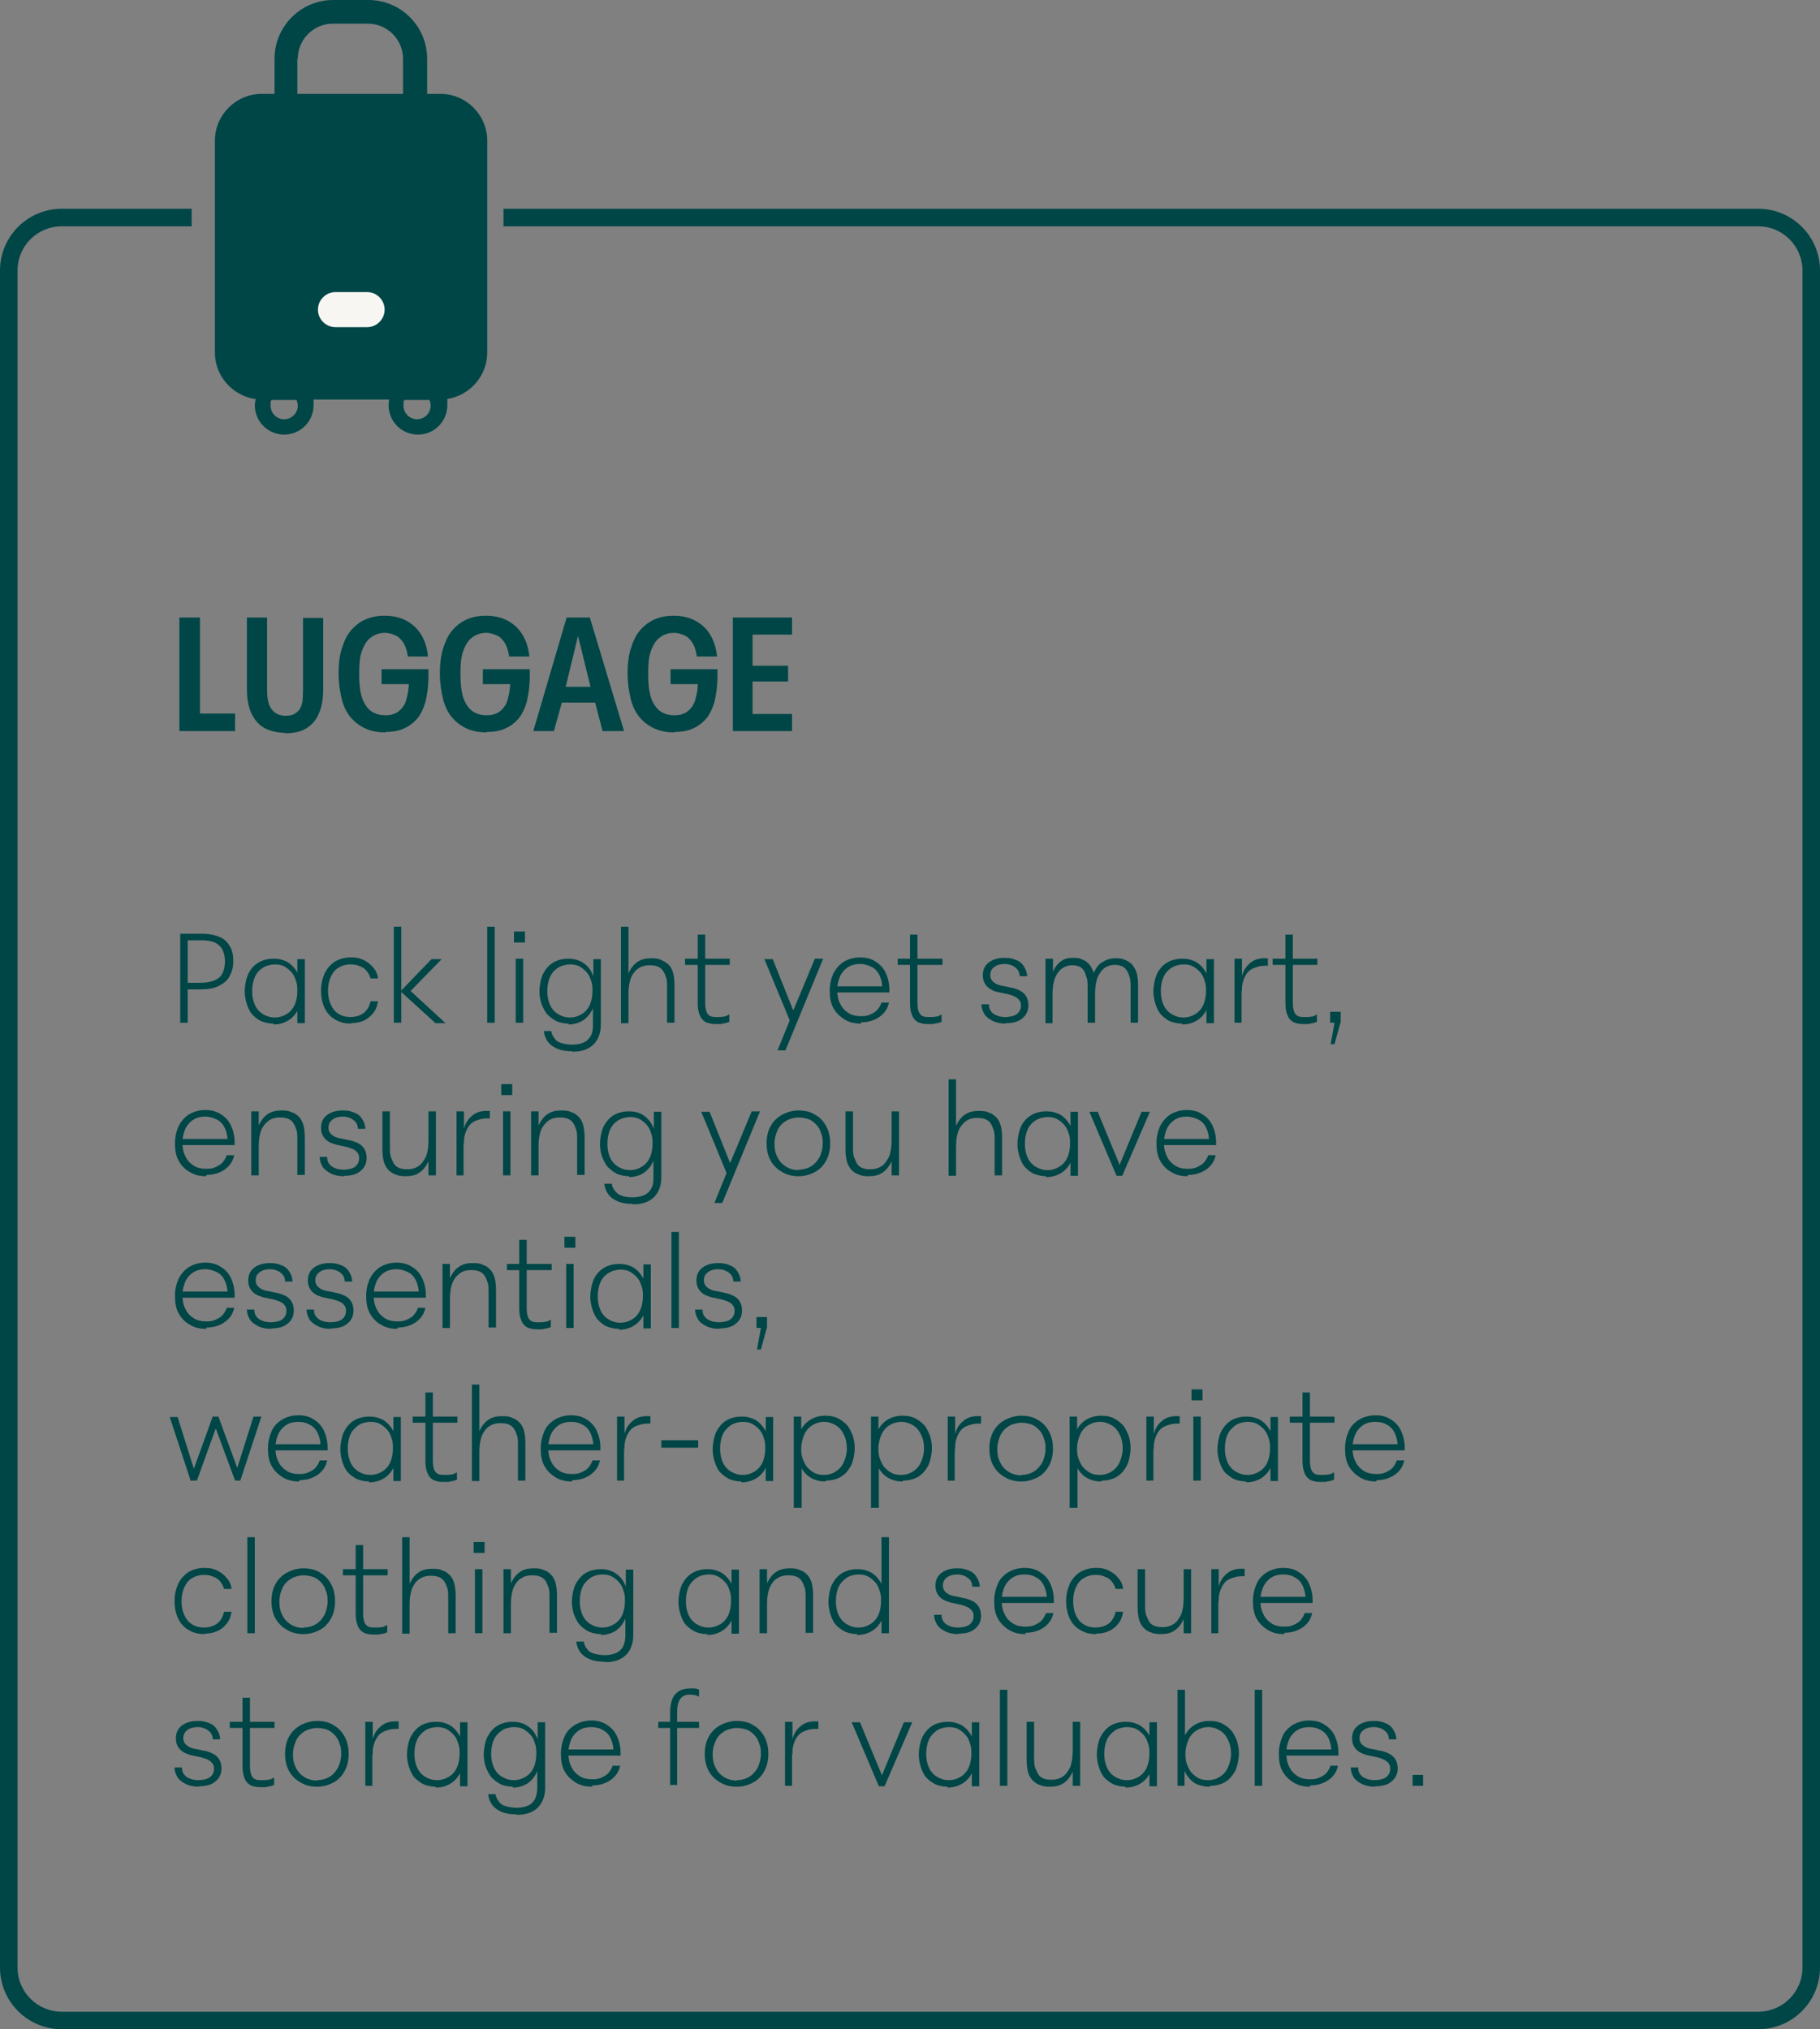 <?xml version="1.0" encoding="UTF-8"?>
<svg xmlns="http://www.w3.org/2000/svg" version="1.1" viewBox="0 0 415 462.7">
  <rect x="0" y="0" width="415" height="462.7" fill="#808080" stroke="none"/>
  <defs>
    <style>
      .cls-1 {
        fill: #f8f6f3;
      }

      .cls-2 {
        isolation: isolate;
      }

      .cls-3 {
        fill: #004647;
      }

      .cls-4 {
        fill: #004647;
      }
    </style>
  </defs>
  <!-- Generator: Adobe Illustrator 28.7.2, SVG Export Plug-In . SVG Version: 1.2.0 Build 154)  -->
  <g>
    <g id="Layer_1">
      <g id="Layer_1-2" data-name="Layer_1">
        <path class="cls-3" d="M100.3,21.4h-2.9v-8c0-7.4-6-13.4-13.4-13.4h-8c-7.4,0-13.4,6-13.4,13.4v8h-2.9c-5.9,0-10.7,4.8-10.7,10.7v48.3c0,5.4,4.1,9.9,9.3,10.6-.1.5-.2,1-.2,1.4,0,3.7,3,6.7,6.7,6.7s6.7-3,6.7-6.7,0-.9-.1-1.3h17.3c0,.4-.1.9-.1,1.3,0,3.7,3,6.7,6.7,6.7s6.7-3,6.7-6.7,0-1-.2-1.4c5.2-.7,9.3-5.2,9.3-10.6v-48.3c0-5.9-4.8-10.7-10.7-10.7h0ZM67.9,13.4c0-4.4,3.6-8,8-8h8c4.4,0,8,3.6,8,8v8h-24.1v-8h.1ZM67.9,92.5c0,1.7-1.4,3.1-3.1,3.1s-3.1-1.4-3.1-3.1.1-.9.3-1.3h5.6c.2.4.3.9.3,1.3h0ZM95.1,95.6c-1.7,0-3.1-1.4-3.1-3.1s.1-.9.3-1.3h5.6c.2.4.3.9.3,1.3,0,1.7-1.4,3.1-3.1,3.1h0Z"/>
        <path class="cls-1" d="M76.5,66.6h7.2c2.2,0,4,1.8,4,4h0c0,2.2-1.8,4-4,4h-7.2c-2.2,0-4-1.8-4-4h0c0-2.2,1.8-4,4-4Z"/>
        <path class="cls-3" d="M400.9,462.7H14.1c-7.8,0-14.1-6.3-14.1-14.1V61.7c0-7.8,6.3-14.1,14.1-14.1h29.6v4H14.1c-5.6,0-10.1,4.5-10.1,10.1v386.9c0,5.6,4.5,10.1,10.1,10.1h386.8c5.6,0,10.1-4.5,10.1-10.1V61.7c0-5.6-4.5-10.1-10.1-10.1H114.8v-4h286.1c7.8,0,14.1,6.3,14.1,14.1v386.9c0,7.8-6.3,14.1-14.1,14.1Z"/>
        <g class="cls-2">
          <g class="cls-2">
            <path class="cls-3" d="M40.9,166.7v-25.9h4.7v22.6l-.6-.7h8.6v4h-12.7Z"/>
            <path class="cls-3" d="M65.1,167.1c-1.9,0-3.5-.4-4.8-1.1-1.3-.7-2.3-1.9-3-3.4-.7-1.5-1-3.4-1-5.6v-16.2h4.6v16.4c0,1.3.1,2.4.4,3.3.3.9.8,1.5,1.4,2,.6.4,1.4.7,2.3.7s1.6-.1,2.1-.4c.5-.3,1-.7,1.3-1.2.3-.5.5-1.2.6-1.9,0-.7.1-1.5.1-2.4v-16.4h4.6v16.2c0,2.2-.3,4.1-1,5.6-.6,1.5-1.6,2.6-2.9,3.4s-2.9,1.1-4.9,1.1Z"/>
            <path class="cls-3" d="M87.9,167c-1.8,0-3.3-.3-4.6-.9-1.3-.6-2.5-1.5-3.4-2.6-.9-1.1-1.6-2.5-2-4.2-.4-1.7-.7-3.6-.7-5.7s.2-4,.7-5.6c.5-1.6,1.1-3,2-4.1.9-1.1,2-2,3.3-2.6,1.3-.6,2.8-.9,4.5-.9s3.3.3,4.7,1c1.4.7,2.6,1.7,3.5,3.1.9,1.4,1.5,3.1,1.7,5.2h-4.6c-.2-1.3-.5-2.3-1-3.1-.5-.8-1.1-1.4-1.8-1.7s-1.5-.6-2.4-.6c-1.3,0-2.4.4-3.3,1.1s-1.5,1.7-2,3.1-.6,3.1-.6,5.1.1,2.9.3,4.1c.2,1.2.6,2.2,1.1,3,.5.8,1.1,1.4,1.9,1.8.8.4,1.6.6,2.6.6s1.5-.1,2.2-.4c.6-.2,1.2-.7,1.7-1.3.5-.6.9-1.4,1.1-2.5.3-1,.4-2.3.5-3.8l4.4-.9c0,2.3-.3,4.2-.7,5.9-.5,1.6-1.1,2.9-2,3.9s-1.9,1.7-3.1,2.2c-1.2.5-2.5.7-4,.7ZM87,156v-3.4h10.7v1.8l-2.7,1.6h-7.9Z"/>
            <path class="cls-3" d="M111,167c-1.8,0-3.3-.3-4.6-.9-1.3-.6-2.5-1.5-3.4-2.6-.9-1.1-1.6-2.5-2-4.2-.4-1.7-.7-3.6-.7-5.7s.2-4,.7-5.6c.5-1.6,1.1-3,2-4.1.9-1.1,2-2,3.3-2.6,1.3-.6,2.8-.9,4.5-.9s3.3.3,4.7,1c1.4.7,2.6,1.7,3.5,3.1.9,1.4,1.5,3.1,1.7,5.2h-4.6c-.2-1.3-.5-2.3-1-3.1-.5-.8-1.1-1.4-1.8-1.7s-1.5-.6-2.4-.6c-1.3,0-2.4.4-3.3,1.1s-1.5,1.7-2,3.1-.6,3.1-.6,5.1.1,2.9.3,4.1c.2,1.2.6,2.2,1.1,3,.5.8,1.1,1.4,1.9,1.8.8.4,1.6.6,2.6.6s1.5-.1,2.2-.4c.6-.2,1.2-.7,1.7-1.3.5-.6.9-1.4,1.1-2.5.3-1,.4-2.3.5-3.8l4.4-.9c0,2.3-.3,4.2-.7,5.9-.5,1.6-1.1,2.9-2,3.9s-1.9,1.7-3.1,2.2c-1.2.5-2.5.7-4,.7ZM110.1,156v-3.4h10.7v1.8l-2.7,1.6h-7.9Z"/>
            <path class="cls-3" d="M121.6,166.7l7.6-25.9h5.3l7.8,25.9h-4.9l-1.8-6.9.6.4h-8.5l.5-.3-1.9,6.8h-4.6ZM128.8,157.5l-.7-.9h7.3l-.6.6-3-12.2-3,12.4Z"/>
            <path class="cls-3" d="M153.8,167c-1.8,0-3.3-.3-4.6-.9-1.3-.6-2.5-1.5-3.4-2.6-.9-1.1-1.6-2.5-2-4.2-.4-1.7-.7-3.6-.7-5.7s.2-4,.7-5.6c.5-1.6,1.1-3,2-4.1.9-1.1,2-2,3.3-2.6,1.3-.6,2.8-.9,4.5-.9s3.3.3,4.7,1c1.4.7,2.6,1.7,3.5,3.1.9,1.4,1.5,3.1,1.7,5.2h-4.6c-.2-1.3-.5-2.3-1-3.1-.5-.8-1.1-1.4-1.8-1.7s-1.5-.6-2.4-.6c-1.3,0-2.4.4-3.3,1.1s-1.5,1.7-2,3.1-.6,3.1-.6,5.1.1,2.9.3,4.1c.2,1.2.6,2.2,1.1,3,.5.8,1.1,1.4,1.9,1.8.8.4,1.6.6,2.6.6s1.5-.1,2.2-.4c.6-.2,1.2-.7,1.7-1.3.5-.6.9-1.4,1.1-2.5.3-1,.4-2.3.5-3.8l4.4-.9c0,2.3-.3,4.2-.7,5.9-.5,1.6-1.1,2.9-2,3.9s-1.9,1.7-3.1,2.2c-1.2.5-2.5.7-4,.7ZM152.9,156v-3.4h10.7v1.8l-2.7,1.6h-7.9Z"/>
            <path class="cls-3" d="M167.1,166.7v-25.9h13.5v3.9h-9v7.1h8.1v3.6h-8.1v7.4h9v3.9h-13.5Z"/>
          </g>
        </g>
        <g>
          <path class="cls-4" d="M41.1,233.2v-20.3h4.8c1.8,0,3.2.3,4.3.8,1.1.5,1.8,1.3,2.3,2.2.5.9.7,2,.7,3.3s-.3,2.4-.8,3.3c-.5,1-1.3,1.7-2.5,2.3-1.1.6-2.6.8-4.5.8h-3.2v-1.5h3.2c1.5,0,2.7-.2,3.6-.6.9-.4,1.5-1,1.8-1.7.3-.7.5-1.6.5-2.6s-.2-1.8-.5-2.5c-.3-.7-.9-1.3-1.6-1.7-.8-.4-1.9-.6-3.3-.6h-3.8l.7-.7v19.5h-1.8Z"/>
          <path class="cls-4" d="M62.4,233.4c-1,0-1.9-.2-2.7-.5s-1.5-.9-2.1-1.5-1-1.5-1.3-2.4c-.3-.9-.5-1.9-.5-3s.3-2.8.8-3.9,1.3-2,2.3-2.6c1-.6,2.2-.9,3.5-.9s1.8.2,2.6.5c.8.3,1.5.9,2,1.5.6.7,1,1.4,1.3,2.4.3.9.5,1.9.5,3.1s-.3,2.9-.8,4c-.5,1.1-1.3,2-2.3,2.6-1,.6-2.1.9-3.4.9ZM62.7,232c1,0,1.9-.3,2.7-.8.8-.5,1.4-1.2,1.8-2.1.4-.9.6-2,.6-3.2s-.1-1.7-.4-2.5c-.2-.7-.6-1.4-1.1-1.9-.5-.5-1-.9-1.6-1.2-.6-.3-1.3-.4-2.1-.4s-2,.3-2.7.8c-.8.5-1.4,1.2-1.8,2.1-.4.9-.6,2-.6,3.2s.2,2.2.6,3.1c.4.9,1,1.6,1.8,2.1.8.5,1.7.8,2.7.8ZM67.8,233.2v-6l.4-1.3-.4-2.2v-5h1.7v14.6h-1.7Z"/>
          <path class="cls-4" d="M80.1,233.4c-1.5,0-2.7-.3-3.8-1-1-.6-1.8-1.5-2.3-2.6-.5-1.1-.8-2.4-.8-3.9s.3-2.7.8-3.9c.5-1.1,1.3-2,2.3-2.7,1-.6,2.3-1,3.7-1s2.1.2,2.9.6c.9.4,1.6,1,2.2,1.7.6.7,1,1.5,1.1,2.5h-1.7c-.2-.7-.5-1.2-.9-1.7-.4-.5-.9-.9-1.6-1.1-.6-.3-1.3-.4-2.1-.4-1.1,0-2,.3-2.8.8s-1.3,1.2-1.7,2.1c-.4.9-.6,1.9-.6,3.1s.2,2.2.6,3.1.9,1.6,1.7,2.1c.7.5,1.7.8,2.8.8s2.2-.3,3-.9c.8-.6,1.3-1.5,1.6-2.7h1.7c-.2,1.1-.5,2-1.1,2.7s-1.3,1.3-2.1,1.7c-.9.4-1.9.6-3,.6Z"/>
          <path class="cls-4" d="M89.8,233.2v-21.9h1.7v14.6h0v7.3h-1.7ZM99.2,233.2l-7.7-7v-.3c-.1,0,6.9-7.2,6.9-7.2h2.3l-7.5,7.7-.3-1.1,8.7,8h-2.5Z"/>
          <path class="cls-4" d="M111.1,233.2v-21.9h1.7v21.9h-1.7Z"/>
          <path class="cls-4" d="M117.2,214.9v-2.5h2.5v2.5h-2.5ZM117.6,233.2v-14.6h1.7v14.6h-1.7Z"/>
          <path class="cls-4" d="M129.7,233.4c-1,0-1.9-.2-2.7-.5-.8-.4-1.5-.9-2.1-1.5s-1-1.5-1.4-2.4c-.3-.9-.5-1.9-.5-3s.3-2.8.8-3.9c.6-1.1,1.3-2,2.3-2.6,1-.6,2.2-.9,3.5-.9s2.4.3,3.3.9c1,.6,1.7,1.5,2.2,2.6.5,1.1.8,2.4.8,4s-.3,2.9-.8,4c-.5,1.1-1.3,2-2.2,2.6-1,.6-2.1.9-3.3.9ZM130.4,239.7c-1.4,0-2.5-.2-3.4-.6s-1.6-.9-2.1-1.6c-.5-.7-.8-1.5-.9-2.4h1.7c.1.6.3,1.1.7,1.6.3.5.8.9,1.5,1.1s1.5.4,2.6.4,1.9-.2,2.6-.5c.7-.3,1.2-.8,1.6-1.5s.5-1.5.5-2.5v-5.5l.5-2.3-.4-2.2v-5h1.7v15c0,1.3-.3,2.4-.8,3.3-.5.9-1.2,1.6-2.2,2.1-1,.5-2.1.7-3.5.7ZM130,232c1,0,1.9-.3,2.7-.8.8-.5,1.4-1.2,1.8-2.1.4-.9.6-2,.6-3.2s-.1-1.7-.4-2.5c-.2-.7-.6-1.4-1.1-1.9-.5-.5-1-.9-1.6-1.2-.6-.3-1.3-.4-2.1-.4s-2,.3-2.7.8c-.8.5-1.4,1.2-1.8,2.1-.4.9-.6,2-.6,3.2s.2,2.2.6,3.1c.4.9,1,1.6,1.8,2.1.8.5,1.7.8,2.7.8Z"/>
          <path class="cls-4" d="M141.6,233.2v-21.9h1.7v14.1h-.6c0-1.4.2-2.7.7-3.7.5-1,1.1-1.8,2-2.4.9-.6,1.9-.8,3.1-.8s1.7.1,2.3.4,1.2.6,1.7,1.1c.5.5.8,1.2,1,1.9.2.8.3,1.7.3,2.7v8.6h-1.7v-8c0-1,0-1.9-.3-2.5-.2-.7-.5-1.2-.8-1.6-.4-.4-.8-.7-1.3-.8-.5-.2-1.1-.2-1.8-.2s-1.6.2-2.3.7c-.7.4-1.3,1.2-1.7,2.1-.4,1-.6,2.2-.6,3.8v6.6h-1.7Z"/>
          <path class="cls-4" d="M156.2,220v-1.4h10.2v1.4h-10.2ZM163.6,233.5c-.8,0-1.4,0-2-.2-.6-.1-1-.4-1.4-.8-.4-.4-.6-.9-.8-1.5-.2-.6-.3-1.4-.3-2.4v-15.5h1.7v15.5c0,.9.1,1.6.3,2.1.2.5.5.8.9,1,.4.2,1,.2,1.7.2s.8,0,1.3-.1c.5,0,.9-.3,1.3-.5v1.7c-.3.1-.6.2-.9.3-.3,0-.7.1-1,.2-.3,0-.6,0-.9,0Z"/>
          <path class="cls-4" d="M180.5,233.7l-6.2-15h1.9l5.2,13-.9,2.1ZM177.3,239.5l3.2-7.9v-.4c.1,0,5.3-12.6,5.3-12.6h1.9l-8.6,20.9h-1.8Z"/>
          <path class="cls-4" d="M196.3,233.4c-1.5,0-2.7-.3-3.8-1s-1.9-1.5-2.5-2.6c-.6-1.1-.8-2.4-.8-3.9s.3-2.7.8-3.9c.6-1.1,1.3-2,2.4-2.7,1-.6,2.3-1,3.7-1s2.6.3,3.6,1c1,.6,1.8,1.5,2.3,2.6.5,1.1.8,2.4.8,3.8v.6h-12.6v-1.4h11.4l-.4.6c0-1.1-.2-2.1-.6-3-.4-.9-1-1.6-1.8-2s-1.7-.7-2.7-.7-1.9.2-2.7.7c-.8.5-1.4,1.2-1.8,2-.4.9-.7,2-.7,3.2s.2,2.3.7,3.2c.4.9,1.1,1.6,1.9,2.1.8.5,1.7.7,2.8.7s1.5-.1,2.2-.4c.6-.3,1.2-.6,1.6-1.1.4-.5.7-1,.9-1.6h1.7c-.2.9-.5,1.6-1.1,2.3-.6.7-1.3,1.2-2.2,1.6-.9.4-1.9.6-3,.6Z"/>
          <path class="cls-4" d="M204.7,220v-1.4h10.2v1.4h-10.2ZM212,233.5c-.8,0-1.4,0-2-.2-.6-.1-1-.4-1.4-.8-.4-.4-.6-.9-.8-1.5-.2-.6-.3-1.4-.3-2.4v-15.5h1.7v15.5c0,.9.1,1.6.3,2.1.2.5.5.8.9,1,.4.2,1,.2,1.7.2s.8,0,1.3-.1c.5,0,.9-.3,1.3-.5v1.7c-.3.1-.6.2-.9.3-.3,0-.7.1-1,.2-.3,0-.6,0-.9,0Z"/>
          <path class="cls-4" d="M229.4,233.4c-1.2,0-2.2-.2-3-.6s-1.5-.9-1.9-1.5c-.4-.7-.7-1.4-.7-2.3h1.7c0,.6.1,1.1.4,1.5s.7.8,1.3,1c.6.3,1.3.4,2.1.4s2-.2,2.6-.7c.6-.5.9-1.1.9-1.9s-.2-1-.5-1.4c-.3-.3-.7-.6-1.2-.8-.5-.2-1.1-.4-1.7-.5-.6-.1-1.2-.3-1.9-.4s-1.2-.4-1.7-.7c-.5-.3-.9-.7-1.2-1.2-.3-.5-.5-1.1-.5-1.9,0-1.2.4-2.2,1.3-2.9.9-.7,2.1-1.1,3.6-1.1s1.9.2,2.7.5c.8.3,1.4.8,1.8,1.5.4.6.7,1.4.7,2.2h-1.7c0-.8-.3-1.5-1-2-.6-.5-1.5-.8-2.4-.8s-1.8.2-2.4.7c-.6.4-.9,1.1-.9,1.8s.2,1,.5,1.4c.3.3.7.6,1.2.8.5.2,1.1.3,1.7.4.6.1,1.2.3,1.9.4.6.2,1.2.4,1.7.7.5.3.9.7,1.2,1.2s.5,1.2.5,2c0,1.3-.5,2.3-1.4,3-.9.8-2.2,1.1-3.8,1.1Z"/>
          <path class="cls-4" d="M238.4,233.2v-14.6h1.7v6.7h-.6c0-1.4.2-2.7.6-3.7.4-1,1-1.8,1.8-2.4.8-.6,1.7-.8,2.8-.8s1.5.1,2.1.4c.6.2,1.1.6,1.6,1.1.4.5.7,1.1,1,1.9.2.8.3,1.6.3,2.7h-.9c.1-1.3.4-2.4.9-3.3.5-.9,1.1-1.6,2-2,.8-.5,1.7-.7,2.7-.7s1.6.1,2.2.4c.6.3,1.2.6,1.6,1.1s.8,1.2,1,1.9c.2.8.3,1.7.3,2.7v8.6h-1.7v-8c0-1,0-1.9-.3-2.6-.2-.7-.4-1.2-.8-1.6-.3-.4-.7-.7-1.2-.8-.5-.2-1-.2-1.5-.2s-1.4.2-2.1.7c-.6.4-1.2,1.2-1.6,2.1-.4,1-.6,2.2-.6,3.8v6.6h-1.7v-8c0-1,0-1.9-.3-2.5-.2-.7-.4-1.2-.7-1.6-.3-.4-.7-.7-1.2-.8-.5-.2-1-.2-1.5-.2s-1.4.2-2.1.7c-.6.4-1.2,1.2-1.6,2.1-.4,1-.6,2.2-.6,3.8v6.6h-1.7Z"/>
          <path class="cls-4" d="M269.6,233.4c-1,0-1.9-.2-2.7-.5s-1.5-.9-2.1-1.5-1-1.5-1.3-2.4c-.3-.9-.5-1.9-.5-3s.3-2.8.8-3.9,1.3-2,2.3-2.6c1-.6,2.2-.9,3.5-.9s1.8.2,2.6.5c.8.3,1.5.9,2,1.5.6.7,1,1.4,1.3,2.4.3.9.5,1.9.5,3.1s-.3,2.9-.8,4c-.5,1.1-1.3,2-2.3,2.6-1,.6-2.1.9-3.4.9ZM269.9,232c1,0,1.9-.3,2.7-.8.8-.5,1.4-1.2,1.8-2.1.4-.9.6-2,.6-3.2s-.1-1.7-.4-2.5c-.2-.7-.6-1.4-1.1-1.9-.5-.5-1-.9-1.6-1.2-.6-.3-1.3-.4-2.1-.4s-2,.3-2.7.8c-.8.5-1.4,1.2-1.8,2.1-.4.9-.6,2-.6,3.2s.2,2.2.6,3.1c.4.9,1,1.6,1.8,2.1.8.5,1.7.8,2.7.8ZM275.1,233.2v-6l.4-1.3-.4-2.2v-5h1.7v14.6h-1.7Z"/>
          <path class="cls-4" d="M281.5,233.2v-14.6h1.7v7.3h-.5c0-1.6.3-2.9.7-4,.4-1.1,1.1-1.9,1.9-2.5.8-.6,1.8-.9,3-.9h.4c.1,0,.3,0,.4,0v1.7c-.9,0-1.7,0-2.5.3-.7.2-1.4.5-1.9,1-.5.5-.9,1.2-1.2,2.1-.3.9-.4,2-.4,3.4v6.2h-1.7Z"/>
          <path class="cls-4" d="M290.2,220v-1.4h10.2v1.4h-10.2ZM297.6,233.5c-.8,0-1.4,0-2-.2-.6-.1-1-.4-1.4-.8-.4-.4-.6-.9-.8-1.5-.2-.6-.3-1.4-.3-2.4v-15.5h1.7v15.5c0,.9.1,1.6.3,2.1.2.5.5.8.9,1,.4.2,1,.2,1.7.2s.8,0,1.3-.1c.5,0,.9-.3,1.3-.5v1.7c-.3.1-.6.2-.9.3-.3,0-.7.1-1,.2-.3,0-.6,0-.9,0Z"/>
          <path class="cls-4" d="M303.4,238.2l.9-5h-1v-2.5h2.4v2.3l-1.4,5.1h-1Z"/>
          <path class="cls-4" d="M47,268.2c-1.5,0-2.7-.3-3.8-1-1.1-.6-1.9-1.5-2.5-2.6-.6-1.1-.8-2.4-.8-3.9s.3-2.7.8-3.9c.6-1.1,1.3-2,2.4-2.7,1-.6,2.3-1,3.7-1s2.6.3,3.6,1c1,.6,1.8,1.5,2.3,2.6.5,1.1.8,2.4.8,3.8v.6h-12.6v-1.4h11.4l-.4.6c0-1.1-.2-2.1-.6-3-.4-.9-1-1.6-1.8-2s-1.7-.7-2.7-.7-1.9.2-2.7.7c-.8.5-1.4,1.2-1.8,2-.4.9-.7,2-.7,3.2s.2,2.3.7,3.2c.4.9,1.1,1.6,1.9,2.1.8.5,1.7.7,2.8.7s1.5-.1,2.2-.4c.6-.3,1.2-.6,1.6-1.1.4-.5.7-1,.9-1.6h1.7c-.2.9-.5,1.6-1.1,2.3s-1.3,1.2-2.2,1.6c-.9.4-1.9.6-3,.6Z"/>
          <path class="cls-4" d="M57.3,268v-14.6h1.7v6.7h-.6c0-1.4.2-2.7.7-3.7s1.1-1.8,2-2.4c.9-.6,1.9-.8,3.1-.8s1.7.1,2.3.4c.7.2,1.2.6,1.7,1.1.5.5.8,1.2,1,1.9.2.8.3,1.7.3,2.7v8.6h-1.7v-8c0-1,0-1.9-.3-2.5-.2-.7-.5-1.2-.8-1.6-.4-.4-.8-.7-1.3-.8-.5-.2-1.1-.2-1.8-.2s-1.6.2-2.3.7-1.3,1.2-1.7,2.1c-.4,1-.6,2.2-.6,3.8v6.6h-1.7Z"/>
          <path class="cls-4" d="M78.5,268.2c-1.2,0-2.2-.2-3-.6-.8-.4-1.5-.9-1.9-1.5-.4-.7-.7-1.4-.7-2.3h1.7c0,.6.1,1.1.4,1.5.3.4.7.8,1.3,1,.6.3,1.3.4,2.1.4s2-.2,2.6-.7c.6-.5.9-1.1.9-1.9s-.2-1-.5-1.4-.7-.6-1.2-.8c-.5-.2-1.1-.4-1.7-.5-.6-.1-1.2-.3-1.9-.4-.6-.2-1.2-.4-1.7-.7-.5-.3-.9-.7-1.2-1.2-.3-.5-.5-1.1-.5-1.9,0-1.2.4-2.2,1.3-2.9.9-.7,2.1-1.1,3.6-1.1s1.9.2,2.7.5,1.4.8,1.8,1.5c.4.6.7,1.4.7,2.2h-1.7c0-.8-.3-1.5-1-2-.6-.5-1.5-.8-2.4-.8s-1.8.2-2.4.7c-.6.4-.9,1.1-.9,1.8s.2,1,.5,1.4c.3.3.7.6,1.2.8.5.2,1.1.3,1.7.4s1.2.3,1.9.4c.6.2,1.2.4,1.7.7.5.3.9.7,1.2,1.2s.5,1.2.5,2c0,1.3-.5,2.3-1.4,3-.9.8-2.2,1.1-3.8,1.1Z"/>
          <path class="cls-4" d="M92.5,268.2c-.9,0-1.7-.1-2.3-.4-.7-.2-1.2-.6-1.7-1.1-.4-.5-.8-1.1-1-1.9-.2-.8-.3-1.7-.3-2.8v-8.6h1.7v8c0,1,0,1.9.3,2.6s.5,1.2.8,1.6c.4.4.8.7,1.3.8.5.2,1.1.2,1.8.2s1.6-.2,2.3-.7c.7-.4,1.2-1.2,1.7-2.1.4-1,.6-2.2.6-3.8v-6.6h1.7v14.6h-1.7v-6.7h.6c0,1.4-.2,2.7-.7,3.7-.5,1-1.1,1.8-2,2.4-.9.6-1.9.8-3.1.8Z"/>
          <path class="cls-4" d="M104.1,268v-14.6h1.7v7.3h-.5c0-1.6.3-2.9.7-4,.4-1.1,1.1-1.9,1.9-2.5.8-.6,1.8-.9,3-.9h.4c.1,0,.3,0,.4,0v1.7c-.9,0-1.7,0-2.5.3-.7.2-1.4.5-1.9,1-.5.5-.9,1.2-1.2,2.1-.3.9-.4,2-.4,3.4v6.2h-1.7Z"/>
          <path class="cls-4" d="M114.3,249.7v-2.5h2.5v2.5h-2.5ZM114.7,268v-14.6h1.7v14.6h-1.7Z"/>
          <path class="cls-4" d="M121.1,268v-14.6h1.7v6.7h-.6c0-1.4.2-2.7.7-3.7s1.1-1.8,2-2.4c.9-.6,1.9-.8,3.1-.8s1.7.1,2.3.4c.7.2,1.2.6,1.7,1.1.5.5.8,1.2,1,1.9.2.8.3,1.7.3,2.7v8.6h-1.7v-8c0-1,0-1.9-.3-2.5-.2-.7-.5-1.2-.8-1.6-.4-.4-.8-.7-1.3-.8-.5-.2-1.1-.2-1.8-.2s-1.6.2-2.3.7-1.3,1.2-1.7,2.1c-.4,1-.6,2.2-.6,3.8v6.6h-1.7Z"/>
          <path class="cls-4" d="M143.5,268.2c-1,0-1.9-.2-2.7-.5-.8-.4-1.5-.9-2.1-1.5s-1-1.5-1.4-2.4c-.3-.9-.5-1.9-.5-3s.3-2.8.8-3.9c.6-1.1,1.3-2,2.3-2.6,1-.6,2.2-.9,3.5-.9s2.4.3,3.3.9,1.7,1.5,2.2,2.6c.5,1.1.8,2.4.8,4s-.3,2.9-.8,4c-.5,1.1-1.3,2-2.2,2.6-1,.6-2.1.9-3.3.9ZM144.2,274.5c-1.4,0-2.5-.2-3.4-.6-.9-.4-1.6-.9-2.1-1.6s-.8-1.5-.9-2.4h1.7c.1.6.3,1.1.7,1.6s.8.9,1.5,1.1c.6.3,1.5.4,2.6.4s1.9-.2,2.6-.5c.7-.3,1.2-.8,1.6-1.5s.5-1.5.5-2.5v-5.5l.5-2.3-.4-2.2v-5h1.7v15c0,1.3-.3,2.4-.8,3.3-.5.9-1.2,1.6-2.2,2.1s-2.1.7-3.5.7ZM143.7,266.8c1,0,1.9-.3,2.7-.8.8-.5,1.4-1.2,1.8-2.1.4-.9.6-2,.6-3.2s-.1-1.7-.4-2.5c-.2-.7-.6-1.4-1.1-1.9-.5-.5-1-.9-1.6-1.2-.6-.3-1.3-.4-2.1-.4s-2,.3-2.7.8c-.8.5-1.4,1.2-1.8,2.1-.4.9-.6,2-.6,3.2s.2,2.2.6,3.1c.4.9,1,1.6,1.8,2.1.8.5,1.7.8,2.7.8Z"/>
          <path class="cls-4" d="M166.1,268.5l-6.2-15h1.9l5.2,13-.9,2.1ZM162.9,274.3l3.2-7.9v-.4c.1,0,5.3-12.6,5.3-12.6h1.9l-8.6,20.9h-1.8Z"/>
          <path class="cls-4" d="M182.1,268.2c-1.4,0-2.7-.3-3.8-1-1.1-.6-2-1.5-2.6-2.6-.6-1.1-.9-2.4-.9-3.9s.3-2.8.9-3.9c.6-1.1,1.5-2,2.6-2.6,1.1-.6,2.4-1,3.8-1s2.8.3,3.8,1c1.1.6,1.9,1.5,2.5,2.6.6,1.1.9,2.4.9,3.9s-.3,2.8-.9,3.9c-.6,1.1-1.4,2-2.5,2.6-1.1.6-2.4,1-3.8,1ZM182.1,266.7c1.1,0,2.1-.3,2.9-.8.8-.5,1.4-1.2,1.9-2.1.4-.9.7-1.9.7-3.1s-.1-1.6-.4-2.4c-.2-.7-.6-1.4-1.1-1.9-.5-.5-1.1-1-1.7-1.2s-1.4-.4-2.3-.4-2.1.3-2.9.8c-.8.5-1.5,1.2-1.9,2.1-.4.9-.7,1.9-.7,3.1s.2,2.2.7,3.1c.4.9,1.1,1.6,1.9,2.1.8.5,1.8.8,2.9.8Z"/>
          <path class="cls-4" d="M198.1,268.2c-.9,0-1.7-.1-2.3-.4-.7-.2-1.2-.6-1.7-1.1-.4-.5-.8-1.1-1-1.9-.2-.8-.3-1.7-.3-2.8v-8.6h1.7v8c0,1,0,1.9.3,2.6s.5,1.2.8,1.6c.4.4.8.7,1.3.8.5.2,1.1.2,1.8.2s1.6-.2,2.3-.7c.7-.4,1.2-1.2,1.7-2.1.4-1,.6-2.2.6-3.8v-6.6h1.7v14.6h-1.7v-6.7h.6c0,1.4-.2,2.7-.7,3.7-.5,1-1.1,1.8-2,2.4-.9.6-1.9.8-3.1.8Z"/>
          <path class="cls-4" d="M216.3,268v-21.9h1.7v14.1h-.6c0-1.4.2-2.7.7-3.7s1.1-1.8,2-2.4c.9-.6,1.9-.8,3.1-.8s1.7.1,2.3.4c.7.2,1.2.6,1.7,1.1.5.5.8,1.2,1,1.9.2.8.3,1.7.3,2.7v8.6h-1.7v-8c0-1,0-1.9-.3-2.5-.2-.7-.5-1.2-.8-1.6-.4-.4-.8-.7-1.3-.8-.5-.2-1.1-.2-1.8-.2s-1.6.2-2.3.7-1.3,1.2-1.7,2.1c-.4,1-.6,2.2-.6,3.8v6.6h-1.7Z"/>
          <path class="cls-4" d="M238.6,268.2c-1,0-1.9-.2-2.7-.5s-1.5-.9-2.1-1.5-1-1.5-1.3-2.4c-.3-.9-.5-1.9-.5-3s.3-2.8.8-3.9,1.3-2,2.3-2.6c1-.6,2.2-.9,3.5-.9s1.8.2,2.6.5,1.5.9,2,1.5c.6.7,1,1.4,1.3,2.4.3.9.5,1.9.5,3.1s-.3,2.9-.8,4c-.5,1.1-1.3,2-2.3,2.6-1,.6-2.1.9-3.4.9ZM238.9,266.8c1,0,1.9-.3,2.7-.8.8-.5,1.4-1.2,1.8-2.1.4-.9.6-2,.6-3.2s-.1-1.7-.4-2.5c-.2-.7-.6-1.4-1.1-1.9-.5-.5-1-.9-1.6-1.2-.6-.3-1.3-.4-2.1-.4s-2,.3-2.7.8c-.8.5-1.4,1.2-1.8,2.1-.4.9-.6,2-.6,3.2s.2,2.2.6,3.1c.4.9,1,1.6,1.8,2.1.8.5,1.7.8,2.7.8ZM244.1,268v-6l.4-1.3-.4-2.2v-5h1.7v14.6h-1.7Z"/>
          <path class="cls-4" d="M254.6,268.1l-6.2-14.6h1.9l5,12.1,5-12.1h1.9l-6.3,14.6h-1.2Z"/>
          <path class="cls-4" d="M270.8,268.2c-1.5,0-2.7-.3-3.8-1-1.1-.6-1.9-1.5-2.5-2.6-.6-1.1-.8-2.4-.8-3.9s.3-2.7.8-3.9c.6-1.1,1.3-2,2.4-2.7,1-.6,2.3-1,3.7-1s2.6.3,3.6,1c1,.6,1.8,1.5,2.3,2.6.5,1.1.8,2.4.8,3.8v.6h-12.6v-1.4h11.4l-.4.6c0-1.1-.2-2.1-.6-3-.4-.9-1-1.6-1.8-2s-1.7-.7-2.7-.7-1.9.2-2.7.7c-.8.5-1.4,1.2-1.8,2-.4.9-.7,2-.7,3.2s.2,2.3.7,3.2c.4.9,1.1,1.6,1.9,2.1.8.5,1.7.7,2.8.7s1.5-.1,2.2-.4c.6-.3,1.2-.6,1.6-1.1.4-.5.7-1,.9-1.6h1.7c-.2.9-.5,1.6-1.1,2.3s-1.3,1.2-2.2,1.6c-.9.4-1.9.6-3,.6Z"/>
          <path class="cls-4" d="M47,303c-1.5,0-2.7-.3-3.8-1-1.1-.6-1.9-1.5-2.5-2.6-.6-1.1-.8-2.4-.8-3.9s.3-2.7.8-3.9c.6-1.1,1.3-2,2.4-2.7,1-.6,2.3-1,3.7-1s2.6.3,3.6,1c1,.6,1.8,1.5,2.3,2.6.5,1.1.8,2.4.8,3.8v.6h-12.6v-1.4h11.4l-.4.6c0-1.1-.2-2.1-.6-3-.4-.9-1-1.6-1.8-2s-1.7-.7-2.7-.7-1.9.2-2.7.7c-.8.5-1.4,1.2-1.8,2-.4.9-.7,2-.7,3.2s.2,2.3.7,3.2c.4.9,1.1,1.6,1.9,2.1.8.5,1.7.7,2.8.7s1.5-.1,2.2-.4c.6-.3,1.2-.6,1.6-1.1.4-.5.7-1,.9-1.6h1.7c-.2.9-.5,1.6-1.1,2.3s-1.3,1.2-2.2,1.6c-.9.4-1.9.6-3,.6Z"/>
          <path class="cls-4" d="M61.9,303c-1.2,0-2.2-.2-3-.6-.8-.4-1.5-.9-1.9-1.5-.4-.7-.7-1.4-.7-2.3h1.7c0,.6.1,1.1.4,1.5.3.4.7.8,1.3,1,.6.3,1.3.4,2.1.4s2-.2,2.6-.7c.6-.5.9-1.1.9-1.9s-.2-1-.5-1.4-.7-.6-1.2-.8c-.5-.2-1.1-.4-1.7-.5-.6-.1-1.2-.3-1.9-.4-.6-.2-1.2-.4-1.7-.7-.5-.3-.9-.7-1.2-1.2-.3-.5-.5-1.1-.5-1.9,0-1.2.4-2.2,1.3-2.9.9-.7,2.1-1.1,3.6-1.1s1.9.2,2.7.5,1.4.8,1.8,1.5c.4.6.7,1.4.7,2.2h-1.7c0-.8-.3-1.5-1-2-.6-.5-1.5-.8-2.4-.8s-1.8.2-2.4.7c-.6.4-.9,1.1-.9,1.8s.2,1,.5,1.4c.3.3.7.6,1.2.8.5.2,1.1.3,1.7.4s1.2.3,1.9.4c.6.2,1.2.4,1.7.7.5.3.9.7,1.2,1.2s.5,1.2.5,2c0,1.3-.5,2.3-1.4,3-.9.8-2.2,1.1-3.8,1.1Z"/>
          <path class="cls-4" d="M75.5,303c-1.2,0-2.2-.2-3-.6-.8-.4-1.5-.9-1.9-1.5-.4-.7-.7-1.4-.7-2.3h1.7c0,.6.1,1.1.4,1.5.3.4.7.8,1.3,1,.6.3,1.3.4,2.1.4s2-.2,2.6-.7c.6-.5.9-1.1.9-1.9s-.2-1-.5-1.4-.7-.6-1.2-.8c-.5-.2-1.1-.4-1.7-.5-.6-.1-1.2-.3-1.9-.4-.6-.2-1.2-.4-1.7-.7-.5-.3-.9-.7-1.2-1.2-.3-.5-.5-1.1-.5-1.9,0-1.2.4-2.2,1.3-2.9.9-.7,2.1-1.1,3.6-1.1s1.9.2,2.7.5,1.4.8,1.8,1.5c.4.6.7,1.4.7,2.2h-1.7c0-.8-.3-1.5-1-2-.6-.5-1.5-.8-2.4-.8s-1.8.2-2.4.7c-.6.4-.9,1.1-.9,1.8s.2,1,.5,1.4c.3.3.7.6,1.2.8.5.2,1.1.3,1.7.4s1.2.3,1.9.4c.6.2,1.2.4,1.7.7.5.3.9.7,1.2,1.2s.5,1.2.5,2c0,1.3-.5,2.3-1.4,3-.9.8-2.2,1.1-3.8,1.1Z"/>
          <path class="cls-4" d="M90.6,303c-1.5,0-2.7-.3-3.8-1-1.1-.6-1.9-1.5-2.5-2.6-.6-1.1-.8-2.4-.8-3.9s.3-2.7.8-3.9c.6-1.1,1.3-2,2.4-2.7,1-.6,2.3-1,3.7-1s2.6.3,3.6,1c1,.6,1.8,1.5,2.3,2.6.5,1.1.8,2.4.8,3.8v.6h-12.6v-1.4h11.4l-.4.6c0-1.1-.2-2.1-.6-3-.4-.9-1-1.6-1.8-2s-1.7-.7-2.7-.7-1.9.2-2.7.7c-.8.5-1.4,1.2-1.8,2-.4.9-.7,2-.7,3.2s.2,2.3.7,3.2c.4.9,1.1,1.6,1.9,2.1.8.5,1.7.7,2.8.7s1.5-.1,2.2-.4c.6-.3,1.2-.6,1.6-1.1.4-.5.7-1,.9-1.6h1.7c-.2.9-.5,1.6-1.1,2.3s-1.3,1.2-2.2,1.6c-.9.4-1.9.6-3,.6Z"/>
          <path class="cls-4" d="M100.9,302.8v-14.6h1.7v6.7h-.6c0-1.4.2-2.7.7-3.7s1.1-1.8,2-2.4c.9-.6,1.9-.8,3.1-.8s1.7.1,2.3.4c.7.2,1.2.6,1.7,1.1.5.5.8,1.2,1,1.9.2.8.3,1.7.3,2.7v8.6h-1.7v-8c0-1,0-1.9-.3-2.5-.2-.7-.5-1.2-.8-1.6-.4-.4-.8-.7-1.3-.8-.5-.2-1.1-.2-1.8-.2s-1.6.2-2.3.7-1.3,1.2-1.7,2.1c-.4,1-.6,2.2-.6,3.8v6.6h-1.7Z"/>
          <path class="cls-4" d="M115.6,289.6v-1.4h10.2v1.4h-10.2ZM122.9,303.1c-.8,0-1.4,0-2-.2-.6-.1-1-.4-1.4-.8-.4-.4-.6-.9-.8-1.5-.2-.6-.3-1.4-.3-2.4v-15.5h1.7v15.5c0,.9.1,1.6.3,2.1.2.5.5.8.9,1,.4.2,1,.2,1.7.2s.8,0,1.3-.1c.5,0,.9-.3,1.3-.5v1.7c-.3.1-.6.2-.9.3-.3,0-.7.1-1,.2-.3,0-.6,0-.9,0Z"/>
          <path class="cls-4" d="M128.7,284.5v-2.5h2.5v2.5h-2.5ZM129.1,302.8v-14.6h1.7v14.6h-1.7Z"/>
          <path class="cls-4" d="M141.2,303c-1,0-1.9-.2-2.7-.5s-1.5-.9-2.1-1.5-1-1.5-1.3-2.4c-.3-.9-.5-1.9-.5-3s.3-2.8.8-3.9,1.3-2,2.3-2.6c1-.6,2.2-.9,3.5-.9s1.8.2,2.6.5,1.5.9,2,1.5c.6.7,1,1.4,1.3,2.4.3.9.5,1.9.5,3.1s-.3,2.9-.8,4c-.5,1.1-1.3,2-2.3,2.6-1,.6-2.1.9-3.4.9ZM141.5,301.6c1,0,1.9-.3,2.7-.8.8-.5,1.4-1.2,1.8-2.1.4-.9.6-2,.6-3.2s-.1-1.7-.4-2.5c-.2-.7-.6-1.4-1.1-1.9-.5-.5-1-.9-1.6-1.2-.6-.3-1.3-.4-2.1-.4s-2,.3-2.7.8c-.8.5-1.4,1.2-1.8,2.1-.4.9-.6,2-.6,3.2s.2,2.2.6,3.1c.4.9,1,1.6,1.8,2.1.8.5,1.7.8,2.7.8ZM146.7,302.8v-6l.4-1.3-.4-2.2v-5h1.7v14.6h-1.7Z"/>
          <path class="cls-4" d="M153.1,302.8v-21.9h1.7v21.9h-1.7Z"/>
          <path class="cls-4" d="M164.1,303c-1.2,0-2.2-.2-3-.6-.8-.4-1.5-.9-1.9-1.5-.4-.7-.7-1.4-.7-2.3h1.7c0,.6.1,1.1.4,1.5.3.4.7.8,1.3,1,.6.3,1.3.4,2.1.4s2-.2,2.6-.7c.6-.5.9-1.1.9-1.9s-.2-1-.5-1.4-.7-.6-1.2-.8c-.5-.2-1.1-.4-1.7-.5-.6-.1-1.2-.3-1.9-.4-.6-.2-1.2-.4-1.7-.7-.5-.3-.9-.7-1.2-1.2-.3-.5-.5-1.1-.5-1.9,0-1.2.4-2.2,1.3-2.9.9-.7,2.1-1.1,3.6-1.1s1.9.2,2.7.5,1.4.8,1.8,1.5c.4.6.7,1.4.7,2.2h-1.7c0-.8-.3-1.5-1-2-.6-.5-1.5-.8-2.4-.8s-1.8.2-2.4.7c-.6.4-.9,1.1-.9,1.8s.2,1,.5,1.4c.3.3.7.6,1.2.8.5.2,1.1.3,1.7.4s1.2.3,1.9.4c.6.2,1.2.4,1.7.7.5.3.9.7,1.2,1.2s.5,1.2.5,2c0,1.3-.5,2.3-1.4,3-.9.8-2.2,1.1-3.8,1.1Z"/>
          <path class="cls-4" d="M172.6,307.8l.9-5h-1v-2.5h2.4v2.3l-1.4,5.1h-1Z"/>
          <path class="cls-4" d="M43.5,337.7l-4.8-14.6h1.8l3.7,11.8,4.3-11.9h1.3l4.3,11.7,3.7-11.7h1.8l-4.8,14.6h-1.2l-4.4-11.9-4.3,11.9h-1.3Z"/>
          <path class="cls-4" d="M68.2,337.8c-1.5,0-2.7-.3-3.8-1s-1.9-1.5-2.5-2.6c-.6-1.1-.8-2.4-.8-3.9s.3-2.7.8-3.9,1.3-2,2.4-2.7c1-.6,2.3-1,3.7-1s2.6.3,3.6,1c1,.6,1.8,1.5,2.3,2.6.5,1.1.8,2.4.8,3.8v.6h-12.6v-1.4h11.4l-.4.6c0-1.1-.2-2.1-.6-3-.4-.9-1-1.6-1.8-2-.8-.5-1.7-.7-2.7-.7s-1.9.2-2.7.7c-.8.5-1.4,1.2-1.8,2-.4.9-.7,2-.7,3.2s.2,2.3.7,3.2c.4.9,1.1,1.6,1.9,2.1.8.5,1.7.7,2.8.7s1.5-.1,2.2-.4c.6-.3,1.2-.6,1.6-1.1.4-.5.7-1,.9-1.6h1.7c-.2.9-.5,1.6-1.1,2.3s-1.3,1.2-2.2,1.6c-.9.4-1.9.6-3,.6Z"/>
          <path class="cls-4" d="M84.2,337.8c-1,0-1.9-.2-2.7-.5-.8-.4-1.5-.9-2.1-1.5s-1-1.5-1.3-2.4c-.3-.9-.5-1.9-.5-3s.3-2.8.8-3.9c.6-1.1,1.3-2,2.3-2.6,1-.6,2.2-.9,3.5-.9s1.8.2,2.6.5c.8.3,1.5.9,2,1.5.6.7,1,1.4,1.3,2.4s.5,1.9.5,3.1-.3,2.9-.8,4c-.5,1.1-1.3,2-2.3,2.6-1,.6-2.1.9-3.4.9ZM84.5,336.3c1,0,1.9-.3,2.7-.8.8-.5,1.4-1.2,1.8-2.1.4-.9.6-2,.6-3.2s-.1-1.7-.4-2.5c-.2-.7-.6-1.4-1.1-1.9-.5-.5-1-.9-1.6-1.2-.6-.3-1.3-.4-2.1-.4s-2,.3-2.7.8-1.4,1.2-1.8,2.1c-.4.9-.6,2-.6,3.2s.2,2.2.6,3.1c.4.9,1,1.6,1.8,2.1.8.5,1.7.8,2.7.8ZM89.7,337.6v-6l.4-1.3-.4-2.2v-5h1.7v14.6h-1.7Z"/>
          <path class="cls-4" d="M94.1,324.4v-1.4h10.2v1.4h-10.2ZM101.5,337.9c-.8,0-1.4,0-2-.2-.6-.1-1-.4-1.4-.8-.4-.4-.6-.9-.8-1.5s-.3-1.4-.3-2.4v-15.5h1.7v15.5c0,.9.1,1.6.3,2.1.2.5.5.8.9,1,.4.2,1,.2,1.7.2s.8,0,1.3-.1c.5,0,.9-.3,1.3-.5v1.7c-.3.1-.6.2-.9.3-.3,0-.7.1-1,.2-.3,0-.6,0-.9,0Z"/>
          <path class="cls-4" d="M107.6,337.6v-21.9h1.7v14.1h-.6c0-1.4.2-2.7.7-3.7.5-1,1.1-1.8,2-2.4.9-.6,1.9-.8,3.1-.8s1.7.1,2.3.4c.7.2,1.2.6,1.7,1.1.5.5.8,1.2,1,1.9.2.8.3,1.7.3,2.7v8.6h-1.7v-8c0-1,0-1.9-.3-2.5-.2-.7-.5-1.2-.8-1.6-.4-.4-.8-.7-1.3-.8-.5-.2-1.1-.2-1.8-.2s-1.6.2-2.3.7c-.7.4-1.3,1.2-1.7,2.1-.4,1-.6,2.2-.6,3.8v6.6h-1.7Z"/>
          <path class="cls-4" d="M130.4,337.8c-1.5,0-2.7-.3-3.8-1s-1.9-1.5-2.5-2.6c-.6-1.1-.8-2.4-.8-3.9s.3-2.7.8-3.9,1.3-2,2.4-2.7c1-.6,2.3-1,3.7-1s2.6.3,3.6,1c1,.6,1.8,1.5,2.3,2.6.5,1.1.8,2.4.8,3.8v.6h-12.6v-1.4h11.4l-.4.6c0-1.1-.2-2.1-.6-3-.4-.9-1-1.6-1.8-2-.8-.5-1.7-.7-2.7-.7s-1.9.2-2.7.7c-.8.5-1.4,1.2-1.8,2-.4.9-.7,2-.7,3.2s.2,2.3.7,3.2c.4.9,1.1,1.6,1.9,2.1.8.5,1.7.7,2.8.7s1.5-.1,2.2-.4c.6-.3,1.2-.6,1.6-1.1.4-.5.7-1,.9-1.6h1.7c-.2.9-.5,1.6-1.1,2.3s-1.3,1.2-2.2,1.6c-.9.4-1.9.6-3,.6Z"/>
          <path class="cls-4" d="M140.7,337.6v-14.6h1.7v7.3h-.5c0-1.6.3-2.9.7-4,.4-1.1,1.1-1.9,1.9-2.5.8-.6,1.8-.9,3-.9h.4c.1,0,.3,0,.4,0v1.7c-.9,0-1.7,0-2.5.3-.7.2-1.4.5-1.9,1-.5.5-.9,1.2-1.2,2.1-.3.9-.4,2-.4,3.4v6.2h-1.7Z"/>
          <path class="cls-4" d="M150.8,330.1v-1.7h8.4v1.7h-8.4Z"/>
          <path class="cls-4" d="M169.1,337.8c-1,0-1.9-.2-2.7-.5-.8-.4-1.5-.9-2.1-1.5s-1-1.5-1.3-2.4c-.3-.9-.5-1.9-.5-3s.3-2.8.8-3.9c.6-1.1,1.3-2,2.3-2.6,1-.6,2.2-.9,3.5-.9s1.8.2,2.6.5c.8.3,1.5.9,2,1.5.6.7,1,1.4,1.3,2.4s.5,1.9.5,3.1-.3,2.9-.8,4c-.5,1.1-1.3,2-2.3,2.6-1,.6-2.1.9-3.4.9ZM169.4,336.3c1,0,1.9-.3,2.7-.8.8-.5,1.4-1.2,1.8-2.1.4-.9.6-2,.6-3.2s-.1-1.7-.4-2.5c-.2-.7-.6-1.4-1.1-1.9-.5-.5-1-.9-1.6-1.2-.6-.3-1.3-.4-2.1-.4s-2,.3-2.7.8-1.4,1.2-1.8,2.1c-.4.9-.6,2-.6,3.2s.2,2.2.6,3.1c.4.9,1,1.6,1.8,2.1.8.5,1.7.8,2.7.8ZM174.6,337.6v-6l.4-1.3-.4-2.2v-5h1.7v14.6h-1.7Z"/>
          <path class="cls-4" d="M181,343.9v-20.9h1.7v4.7l-.4,2.5.5,2v11.6h-1.7ZM188.2,337.8c-1.3,0-2.4-.3-3.4-.9-1-.6-1.7-1.5-2.3-2.6-.5-1.1-.8-2.4-.8-4s.3-2.9.8-4c.5-1.1,1.3-2,2.3-2.6,1-.6,2.1-.9,3.4-.9s1.9.2,2.7.5c.8.4,1.5.9,2.1,1.5s1,1.5,1.4,2.4c.3.9.5,1.9.5,3s-.3,2.8-.8,3.9c-.6,1.1-1.3,2-2.3,2.6s-2.2.9-3.5.9ZM187.9,336.3c1,0,2-.3,2.7-.8.8-.5,1.4-1.2,1.8-2.1.4-.9.7-2,.7-3.1s-.2-2.3-.7-3.2c-.4-.9-1-1.6-1.8-2.1s-1.7-.8-2.7-.8-1.9.3-2.7.8-1.4,1.2-1.8,2.1c-.4.9-.7,2-.7,3.2s.1,1.7.4,2.5c.3.7.6,1.4,1.1,1.9.5.5,1,.9,1.6,1.2.6.3,1.3.4,2.1.4Z"/>
          <path class="cls-4" d="M198.6,343.9v-20.9h1.7v4.7l-.4,2.5.5,2v11.6h-1.7ZM205.8,337.8c-1.3,0-2.4-.3-3.4-.9-1-.6-1.7-1.5-2.3-2.6-.5-1.1-.8-2.4-.8-4s.3-2.9.8-4c.5-1.1,1.3-2,2.3-2.6,1-.6,2.1-.9,3.4-.9s1.9.2,2.7.5c.8.4,1.5.9,2.1,1.5s1,1.5,1.4,2.4c.3.9.5,1.9.5,3s-.3,2.8-.8,3.9c-.6,1.1-1.3,2-2.3,2.6s-2.2.9-3.5.9ZM205.5,336.3c1,0,2-.3,2.7-.8.8-.5,1.4-1.2,1.8-2.1.4-.9.7-2,.7-3.1s-.2-2.3-.7-3.2c-.4-.9-1-1.6-1.8-2.1s-1.7-.8-2.7-.8-1.9.3-2.7.8-1.4,1.2-1.8,2.1c-.4.9-.7,2-.7,3.2s.1,1.7.4,2.5c.3.7.6,1.4,1.1,1.9.5.5,1,.9,1.6,1.2.6.3,1.3.4,2.1.4Z"/>
          <path class="cls-4" d="M216.1,337.6v-14.6h1.7v7.3h-.5c0-1.6.3-2.9.7-4,.4-1.1,1.1-1.9,1.9-2.5.8-.6,1.8-.9,3-.9h.4c.1,0,.3,0,.4,0v1.7c-.9,0-1.7,0-2.5.3-.7.2-1.4.5-1.9,1-.5.5-.9,1.2-1.2,2.1-.3.9-.4,2-.4,3.4v6.2h-1.7Z"/>
          <path class="cls-4" d="M232.9,337.8c-1.4,0-2.7-.3-3.8-1-1.1-.6-2-1.5-2.6-2.6-.6-1.1-.9-2.4-.9-3.9s.3-2.8.9-3.9c.6-1.1,1.5-2,2.6-2.6,1.1-.6,2.4-1,3.8-1s2.8.3,3.8,1c1.1.6,1.9,1.5,2.5,2.6.6,1.1.9,2.4.9,3.9s-.3,2.8-.9,3.9c-.6,1.1-1.4,2-2.5,2.6-1.1.6-2.4,1-3.8,1ZM232.9,336.3c1.1,0,2.1-.3,2.9-.8.8-.5,1.4-1.2,1.9-2.1.4-.9.7-1.9.7-3.1s-.1-1.6-.4-2.4c-.2-.7-.6-1.4-1.1-1.9s-1.1-1-1.7-1.2-1.4-.4-2.3-.4-2.1.3-2.9.8c-.8.5-1.5,1.2-1.9,2.1-.4.9-.7,1.9-.7,3.1s.2,2.2.7,3.1c.4.9,1.1,1.6,1.9,2.1.8.5,1.8.8,2.9.8Z"/>
          <path class="cls-4" d="M243.9,343.9v-20.9h1.7v4.7l-.4,2.5.5,2v11.6h-1.7ZM251.1,337.8c-1.3,0-2.4-.3-3.4-.9-1-.6-1.7-1.5-2.3-2.6-.5-1.1-.8-2.4-.8-4s.3-2.9.8-4c.5-1.1,1.3-2,2.3-2.6,1-.6,2.1-.9,3.4-.9s1.9.2,2.7.5c.8.4,1.5.9,2.1,1.5s1,1.5,1.4,2.4c.3.9.5,1.9.5,3s-.3,2.8-.8,3.9c-.6,1.1-1.3,2-2.3,2.6s-2.2.9-3.5.9ZM250.8,336.3c1,0,2-.3,2.7-.8.8-.5,1.4-1.2,1.8-2.1.4-.9.7-2,.7-3.1s-.2-2.3-.7-3.2c-.4-.9-1-1.6-1.8-2.1s-1.7-.8-2.7-.8-1.9.3-2.7.8-1.4,1.2-1.8,2.1c-.4.9-.7,2-.7,3.2s.1,1.7.4,2.5c.3.7.6,1.4,1.1,1.9.5.5,1,.9,1.6,1.2.6.3,1.3.4,2.1.4Z"/>
          <path class="cls-4" d="M261.4,337.6v-14.6h1.7v7.3h-.5c0-1.6.3-2.9.7-4,.4-1.1,1.1-1.9,1.9-2.5.8-.6,1.8-.9,3-.9h.4c.1,0,.3,0,.4,0v1.7c-.9,0-1.7,0-2.5.3-.7.2-1.4.5-1.9,1-.5.5-.9,1.2-1.2,2.1-.3.9-.4,2-.4,3.4v6.2h-1.7Z"/>
          <path class="cls-4" d="M271.7,319.3v-2.5h2.5v2.5h-2.5ZM272.1,337.6v-14.6h1.7v14.6h-1.7Z"/>
          <path class="cls-4" d="M284.2,337.8c-1,0-1.9-.2-2.7-.5-.8-.4-1.5-.9-2.1-1.5s-1-1.5-1.3-2.4c-.3-.9-.5-1.9-.5-3s.3-2.8.8-3.9c.6-1.1,1.3-2,2.3-2.6,1-.6,2.2-.9,3.5-.9s1.8.2,2.6.5c.8.3,1.5.9,2,1.5.6.7,1,1.4,1.3,2.4s.5,1.9.5,3.1-.3,2.9-.8,4c-.5,1.1-1.3,2-2.3,2.6-1,.6-2.1.9-3.4.9ZM284.5,336.3c1,0,1.9-.3,2.7-.8.8-.5,1.4-1.2,1.8-2.1.4-.9.6-2,.6-3.2s-.1-1.7-.4-2.5c-.2-.7-.6-1.4-1.1-1.9-.5-.5-1-.9-1.6-1.2-.6-.3-1.3-.4-2.1-.4s-2,.3-2.7.8-1.4,1.2-1.8,2.1c-.4.9-.6,2-.6,3.2s.2,2.2.6,3.1c.4.9,1,1.6,1.8,2.1.8.5,1.7.8,2.7.8ZM289.7,337.6v-6l.4-1.3-.4-2.2v-5h1.7v14.6h-1.7Z"/>
          <path class="cls-4" d="M294.1,324.4v-1.4h10.2v1.4h-10.2ZM301.5,337.9c-.8,0-1.4,0-2-.2-.6-.1-1-.4-1.4-.8-.4-.4-.6-.9-.8-1.5s-.3-1.4-.3-2.4v-15.5h1.7v15.5c0,.9.1,1.6.3,2.1.2.5.5.8.9,1,.4.2,1,.2,1.7.2s.8,0,1.3-.1c.5,0,.9-.3,1.3-.5v1.7c-.3.1-.6.2-.9.3-.3,0-.7.1-1,.2-.3,0-.6,0-.9,0Z"/>
          <path class="cls-4" d="M313.8,337.8c-1.5,0-2.7-.3-3.8-1s-1.9-1.5-2.5-2.6c-.6-1.1-.8-2.4-.8-3.9s.3-2.7.8-3.9,1.3-2,2.4-2.7c1-.6,2.3-1,3.7-1s2.6.3,3.6,1c1,.6,1.8,1.5,2.3,2.6.5,1.1.8,2.4.8,3.8v.6h-12.6v-1.4h11.4l-.4.6c0-1.1-.2-2.1-.6-3-.4-.9-1-1.6-1.8-2-.8-.5-1.7-.7-2.7-.7s-1.9.2-2.7.7c-.8.5-1.4,1.2-1.8,2-.4.9-.7,2-.7,3.2s.2,2.3.7,3.2c.4.9,1.1,1.6,1.9,2.1.8.5,1.7.7,2.8.7s1.5-.1,2.2-.4c.6-.3,1.2-.6,1.6-1.1.4-.5.7-1,.9-1.6h1.7c-.2.9-.5,1.6-1.1,2.3s-1.3,1.2-2.2,1.6c-.9.4-1.9.6-3,.6Z"/>
          <path class="cls-4" d="M46.7,372.6c-1.5,0-2.7-.3-3.8-1-1-.6-1.8-1.5-2.3-2.6-.5-1.1-.8-2.4-.8-3.9s.3-2.7.8-3.9c.5-1.1,1.3-2,2.3-2.7,1-.6,2.3-1,3.7-1s2.1.2,2.9.6c.9.4,1.6,1,2.2,1.7.6.7,1,1.5,1.1,2.5h-1.7c-.2-.7-.5-1.2-.9-1.7-.4-.5-.9-.9-1.6-1.1-.6-.3-1.3-.4-2.1-.4-1.1,0-2,.3-2.8.8s-1.3,1.2-1.7,2.1c-.4.9-.6,1.9-.6,3.1s.2,2.2.6,3.1.9,1.6,1.7,2.1c.7.5,1.7.8,2.8.8s2.2-.3,3-.9c.8-.6,1.3-1.5,1.6-2.7h1.7c-.2,1.1-.5,2-1.1,2.7-.6.8-1.3,1.3-2.1,1.7-.9.4-1.9.6-3,.6Z"/>
          <path class="cls-4" d="M56.4,372.4v-21.9h1.7v21.9h-1.7Z"/>
          <path class="cls-4" d="M69.2,372.6c-1.4,0-2.7-.3-3.8-1-1.1-.6-2-1.5-2.6-2.6-.6-1.1-.9-2.4-.9-3.9s.3-2.8.9-3.9c.6-1.1,1.5-2,2.6-2.6,1.1-.6,2.4-1,3.8-1s2.8.3,3.8,1c1.1.6,1.9,1.5,2.5,2.6.6,1.1.9,2.4.9,3.9s-.3,2.8-.9,3.9c-.6,1.1-1.4,2-2.5,2.6-1.1.6-2.4,1-3.8,1ZM69.2,371.1c1.1,0,2.1-.3,2.9-.8.8-.5,1.4-1.2,1.9-2.1.4-.9.7-1.9.7-3.1s-.1-1.6-.4-2.4c-.2-.7-.6-1.4-1.1-1.9s-1.1-1-1.7-1.2-1.4-.4-2.3-.4-2.1.3-2.9.8c-.8.5-1.5,1.2-1.9,2.1-.4.9-.7,1.9-.7,3.1s.2,2.2.7,3.1c.4.9,1.1,1.6,1.9,2.1.8.5,1.8.8,2.9.8Z"/>
          <path class="cls-4" d="M78.2,359.2v-1.4h10.2v1.4h-10.2ZM85.6,372.7c-.8,0-1.4,0-2-.2-.6-.1-1-.4-1.4-.8-.4-.4-.6-.9-.8-1.5s-.3-1.4-.3-2.4v-15.5h1.7v15.5c0,.9.1,1.6.3,2.1.2.5.5.8.9,1,.4.2,1,.2,1.7.2s.8,0,1.3-.1c.5,0,.9-.3,1.3-.5v1.7c-.3.1-.6.2-.9.3-.3,0-.7.1-1,.2-.3,0-.6,0-.9,0Z"/>
          <path class="cls-4" d="M91.7,372.4v-21.9h1.7v14.1h-.6c0-1.4.2-2.7.7-3.7.5-1,1.1-1.8,2-2.4.9-.6,1.9-.8,3.1-.8s1.7.1,2.3.4c.7.2,1.2.6,1.7,1.1.5.5.8,1.2,1,1.9.2.8.3,1.7.3,2.7v8.6h-1.7v-8c0-1,0-1.9-.3-2.5-.2-.7-.5-1.2-.8-1.6-.4-.4-.8-.7-1.3-.8-.5-.2-1.1-.2-1.8-.2s-1.6.2-2.3.7c-.7.4-1.3,1.2-1.7,2.1-.4,1-.6,2.2-.6,3.8v6.6h-1.7Z"/>
          <path class="cls-4" d="M108,354.1v-2.5h2.5v2.5h-2.5ZM108.3,372.4v-14.6h1.7v14.6h-1.7Z"/>
          <path class="cls-4" d="M114.8,372.4v-14.6h1.7v6.7h-.6c0-1.4.2-2.7.7-3.7.5-1,1.1-1.8,2-2.4.9-.6,1.9-.8,3.1-.8s1.7.1,2.3.4c.7.2,1.2.6,1.7,1.1.5.5.8,1.2,1,1.9.2.8.3,1.7.3,2.7v8.6h-1.7v-8c0-1,0-1.9-.3-2.5-.2-.7-.5-1.2-.8-1.6-.4-.4-.8-.7-1.3-.8-.5-.2-1.1-.2-1.8-.2s-1.6.2-2.3.7c-.7.4-1.3,1.2-1.7,2.1-.4,1-.6,2.2-.6,3.8v6.6h-1.7Z"/>
          <path class="cls-4" d="M137.1,372.6c-1,0-1.9-.2-2.7-.5-.8-.4-1.5-.9-2.1-1.5s-1-1.5-1.4-2.4c-.3-.9-.5-1.9-.5-3s.3-2.8.8-3.9c.6-1.1,1.3-2,2.3-2.6,1-.6,2.2-.9,3.5-.9s2.4.3,3.3.9c1,.6,1.7,1.5,2.2,2.6.5,1.1.8,2.4.8,4s-.3,2.9-.8,4c-.5,1.1-1.3,2-2.2,2.6-1,.6-2.1.9-3.3.9ZM137.8,378.9c-1.4,0-2.5-.2-3.4-.6s-1.6-.9-2.1-1.6c-.5-.7-.8-1.5-.9-2.4h1.7c.1.6.3,1.1.7,1.6.3.5.8.9,1.5,1.1s1.5.4,2.6.4,1.9-.2,2.6-.5c.7-.3,1.2-.8,1.6-1.5.3-.7.5-1.5.5-2.5v-5.5l.5-2.3-.4-2.2v-5h1.7v15c0,1.3-.3,2.4-.8,3.3-.5.9-1.2,1.6-2.2,2.1s-2.1.7-3.5.7ZM137.4,371.1c1,0,1.9-.3,2.7-.8.8-.5,1.4-1.2,1.8-2.1.4-.9.6-2,.6-3.2s-.1-1.7-.4-2.5c-.2-.7-.6-1.4-1.1-1.9-.5-.5-1-.9-1.6-1.2-.6-.3-1.3-.4-2.1-.4s-2,.3-2.7.8-1.4,1.2-1.8,2.1c-.4.9-.6,2-.6,3.2s.2,2.2.6,3.1c.4.9,1,1.6,1.8,2.1.8.5,1.7.8,2.7.8Z"/>
          <path class="cls-4" d="M161.3,372.6c-1,0-1.9-.2-2.7-.5-.8-.4-1.5-.9-2.1-1.5s-1-1.5-1.3-2.4c-.3-.9-.5-1.9-.5-3s.3-2.8.8-3.9c.6-1.1,1.3-2,2.3-2.6,1-.6,2.2-.9,3.5-.9s1.8.2,2.6.5c.8.3,1.5.9,2,1.5.6.7,1,1.4,1.3,2.4s.5,1.9.5,3.1-.3,2.9-.8,4c-.5,1.1-1.3,2-2.3,2.6-1,.6-2.1.9-3.4.9ZM161.6,371.1c1,0,1.9-.3,2.7-.8.8-.5,1.4-1.2,1.8-2.1.4-.9.6-2,.6-3.2s-.1-1.7-.4-2.5c-.2-.7-.6-1.4-1.1-1.9-.5-.5-1-.9-1.6-1.2-.6-.3-1.3-.4-2.1-.4s-2,.3-2.7.8-1.4,1.2-1.8,2.1c-.4.9-.6,2-.6,3.2s.2,2.2.6,3.1c.4.9,1,1.6,1.8,2.1.8.5,1.7.8,2.7.8ZM166.8,372.4v-6l.4-1.3-.4-2.2v-5h1.7v14.6h-1.7Z"/>
          <path class="cls-4" d="M173.2,372.4v-14.6h1.7v6.7h-.6c0-1.4.2-2.7.7-3.7.5-1,1.1-1.8,2-2.4.9-.6,1.9-.8,3.1-.8s1.7.1,2.3.4c.7.2,1.2.6,1.7,1.1.5.5.8,1.2,1,1.9.2.8.3,1.7.3,2.7v8.6h-1.7v-8c0-1,0-1.9-.3-2.5-.2-.7-.5-1.2-.8-1.6-.4-.4-.8-.7-1.3-.8-.5-.2-1.1-.2-1.8-.2s-1.6.2-2.3.7c-.7.4-1.3,1.2-1.7,2.1-.4,1-.6,2.2-.6,3.8v6.6h-1.7Z"/>
          <path class="cls-4" d="M195.5,372.6c-1,0-1.9-.2-2.7-.5-.8-.4-1.5-.9-2.1-1.5s-1-1.5-1.3-2.4c-.3-.9-.5-1.9-.5-3s.3-2.8.8-3.9c.6-1.1,1.3-2,2.3-2.6,1-.6,2.2-.9,3.5-.9s1.8.2,2.6.5c.8.3,1.5.9,2,1.5.6.7,1,1.4,1.3,2.4s.5,1.9.5,3.1-.3,2.9-.8,4c-.5,1.1-1.3,2-2.3,2.6-1,.6-2.1.9-3.4.9ZM195.8,371.1c1,0,1.9-.3,2.7-.8.8-.5,1.4-1.2,1.8-2.1.4-.9.6-2,.6-3.2s-.1-1.7-.4-2.5c-.2-.7-.6-1.4-1.1-1.9-.5-.5-1-.9-1.6-1.2-.6-.3-1.3-.4-2.1-.4s-2,.3-2.7.8-1.4,1.2-1.8,2.1c-.4.9-.6,2-.6,3.2s.2,2.2.6,3.1c.4.9,1,1.6,1.8,2.1.8.5,1.7.8,2.7.8ZM201,372.4v-5l.5-2.4-.5-1.9v-12.6h1.7v21.9h-1.7Z"/>
          <path class="cls-4" d="M218.6,372.6c-1.2,0-2.2-.2-3-.6-.8-.4-1.5-.9-1.9-1.5-.4-.7-.7-1.4-.7-2.3h1.7c0,.6.1,1.1.4,1.5.3.4.7.8,1.3,1,.6.3,1.3.4,2.1.4s2-.2,2.6-.7c.6-.5.9-1.1.9-1.9s-.2-1-.5-1.4c-.3-.3-.7-.6-1.2-.8-.5-.2-1.1-.4-1.7-.5-.6-.1-1.2-.3-1.9-.4-.6-.2-1.2-.4-1.7-.7-.5-.3-.9-.7-1.2-1.2-.3-.5-.5-1.1-.5-1.9,0-1.2.4-2.2,1.3-2.9.9-.7,2.1-1.1,3.6-1.1s1.9.2,2.7.5c.8.3,1.4.8,1.8,1.5.4.6.7,1.4.7,2.2h-1.7c0-.8-.3-1.5-1-2-.6-.5-1.5-.8-2.4-.8s-1.8.2-2.4.7c-.6.4-.9,1.1-.9,1.8s.2,1,.5,1.4c.3.3.7.6,1.2.8.5.2,1.1.3,1.7.4.6.1,1.2.3,1.9.4.6.2,1.2.4,1.7.7.5.3.9.7,1.2,1.2.3.5.5,1.2.5,2,0,1.3-.5,2.3-1.4,3-.9.8-2.2,1.1-3.8,1.1Z"/>
          <path class="cls-4" d="M233.8,372.6c-1.5,0-2.7-.3-3.8-1s-1.9-1.5-2.5-2.6c-.6-1.1-.8-2.4-.8-3.9s.3-2.7.8-3.9,1.3-2,2.4-2.7c1-.6,2.3-1,3.7-1s2.6.3,3.6,1c1,.6,1.8,1.5,2.3,2.6.5,1.1.8,2.4.8,3.8v.6h-12.6v-1.4h11.4l-.4.6c0-1.1-.2-2.1-.6-3-.4-.9-1-1.6-1.8-2-.8-.5-1.7-.7-2.7-.7s-1.9.2-2.7.7c-.8.5-1.4,1.2-1.8,2-.4.9-.7,2-.7,3.2s.2,2.3.7,3.2c.4.9,1.1,1.6,1.9,2.1.8.5,1.7.7,2.8.7s1.5-.1,2.2-.4c.6-.3,1.2-.6,1.6-1.1.4-.5.7-1,.9-1.6h1.7c-.2.9-.5,1.6-1.1,2.3s-1.3,1.2-2.2,1.6c-.9.4-1.9.6-3,.6Z"/>
          <path class="cls-4" d="M250,372.6c-1.5,0-2.7-.3-3.8-1-1-.6-1.8-1.5-2.3-2.6-.5-1.1-.8-2.4-.8-3.9s.3-2.7.8-3.9c.5-1.1,1.3-2,2.3-2.7,1-.6,2.3-1,3.7-1s2.1.2,2.9.6c.9.4,1.6,1,2.2,1.7.6.7,1,1.5,1.1,2.5h-1.7c-.2-.7-.5-1.2-.9-1.7-.4-.5-.9-.9-1.6-1.1-.6-.3-1.3-.4-2.1-.4-1.1,0-2,.3-2.8.8s-1.3,1.2-1.7,2.1c-.4.9-.6,1.9-.6,3.1s.2,2.2.6,3.1.9,1.6,1.7,2.1c.7.5,1.7.8,2.8.8s2.2-.3,3-.9c.8-.6,1.3-1.5,1.6-2.7h1.7c-.2,1.1-.5,2-1.1,2.7-.6.8-1.3,1.3-2.1,1.7-.9.4-1.9.6-3,.6Z"/>
          <path class="cls-4" d="M264.7,372.6c-.9,0-1.7-.1-2.3-.4-.7-.2-1.2-.6-1.7-1.1-.4-.5-.8-1.1-1-1.9-.2-.8-.3-1.7-.3-2.8v-8.6h1.7v8c0,1,0,1.9.3,2.6s.5,1.2.8,1.6c.4.4.8.7,1.3.8.5.2,1.1.2,1.8.2s1.6-.2,2.3-.7c.7-.4,1.2-1.2,1.7-2.1.4-1,.6-2.2.6-3.8v-6.6h1.7v14.6h-1.7v-6.7h.6c0,1.4-.2,2.7-.7,3.7s-1.1,1.8-2,2.4c-.9.6-1.9.8-3.1.8Z"/>
          <path class="cls-4" d="M276.2,372.4v-14.6h1.7v7.3h-.5c0-1.6.3-2.9.7-4,.4-1.1,1.1-1.9,1.9-2.5.8-.6,1.8-.9,3-.9h.4c.1,0,.3,0,.4,0v1.7c-.9,0-1.7,0-2.5.3-.7.2-1.4.5-1.9,1-.5.5-.9,1.2-1.2,2.1-.3.9-.4,2-.4,3.4v6.2h-1.7Z"/>
          <path class="cls-4" d="M292.8,372.6c-1.5,0-2.7-.3-3.8-1s-1.9-1.5-2.5-2.6c-.6-1.1-.8-2.4-.8-3.9s.3-2.7.8-3.9,1.3-2,2.4-2.7c1-.6,2.3-1,3.7-1s2.6.3,3.6,1c1,.6,1.8,1.5,2.3,2.6.5,1.1.8,2.4.8,3.8v.6h-12.6v-1.4h11.4l-.4.6c0-1.1-.2-2.1-.6-3-.4-.9-1-1.6-1.8-2-.8-.5-1.7-.7-2.7-.7s-1.9.2-2.7.7c-.8.5-1.4,1.2-1.8,2-.4.9-.7,2-.7,3.2s.2,2.3.7,3.2c.4.9,1.1,1.6,1.9,2.1.8.5,1.7.7,2.8.7s1.5-.1,2.2-.4c.6-.3,1.2-.6,1.6-1.1.4-.5.7-1,.9-1.6h1.7c-.2.9-.5,1.6-1.1,2.3s-1.3,1.2-2.2,1.6c-.9.4-1.9.6-3,.6Z"/>
          <path class="cls-4" d="M45.4,407.4c-1.2,0-2.2-.2-3-.6-.8-.4-1.5-.9-1.9-1.5-.4-.7-.7-1.4-.7-2.3h1.7c0,.6.1,1.1.4,1.5.3.4.7.8,1.3,1,.6.3,1.3.4,2.1.4s2-.2,2.6-.7c.6-.5.9-1.1.9-1.9s-.2-1-.5-1.4c-.3-.3-.7-.6-1.2-.8-.5-.2-1.1-.4-1.7-.5-.6-.1-1.2-.3-1.9-.4-.6-.2-1.2-.4-1.7-.7-.5-.3-.9-.7-1.2-1.2-.3-.5-.5-1.1-.5-1.9,0-1.2.4-2.2,1.3-2.9.9-.7,2.1-1.1,3.6-1.1s1.9.2,2.7.5c.8.3,1.4.8,1.8,1.5.4.6.7,1.4.7,2.2h-1.7c0-.8-.3-1.5-1-2-.6-.5-1.5-.8-2.4-.8s-1.8.2-2.4.7c-.6.4-.9,1.1-.9,1.8s.2,1,.5,1.4c.3.3.7.6,1.2.8.5.2,1.1.3,1.7.4.6.1,1.2.3,1.9.4.6.2,1.2.4,1.7.7.5.3.9.7,1.2,1.2.3.5.5,1.2.5,2,0,1.3-.5,2.3-1.4,3-.9.8-2.2,1.1-3.8,1.1Z"/>
          <path class="cls-4" d="M52.4,394v-1.4h10.2v1.4h-10.2ZM59.8,407.5c-.8,0-1.4,0-2-.2-.6-.1-1-.4-1.4-.8-.4-.4-.6-.9-.8-1.5s-.3-1.4-.3-2.4v-15.5h1.7v15.5c0,.9.1,1.6.3,2.1.2.5.5.8.9,1,.4.2,1,.2,1.7.2s.8,0,1.3-.1c.5,0,.9-.3,1.3-.5v1.7c-.3.1-.6.2-.9.3-.3,0-.7.1-1,.2-.3,0-.6,0-.9,0Z"/>
          <path class="cls-4" d="M72.3,407.4c-1.4,0-2.7-.3-3.8-1-1.1-.6-2-1.5-2.6-2.6-.6-1.1-.9-2.4-.9-3.9s.3-2.8.9-3.9c.6-1.1,1.5-2,2.6-2.6,1.1-.6,2.4-1,3.8-1s2.8.3,3.8,1c1.1.6,1.9,1.5,2.5,2.6.6,1.1.9,2.4.9,3.9s-.3,2.8-.9,3.9c-.6,1.1-1.4,2-2.5,2.6-1.1.6-2.4,1-3.8,1ZM72.3,405.9c1.1,0,2.1-.3,2.9-.8.8-.5,1.4-1.2,1.9-2.1.4-.9.7-1.9.7-3.1s-.1-1.6-.4-2.4c-.2-.7-.6-1.4-1.1-1.9s-1.1-1-1.7-1.2-1.4-.4-2.3-.4-2.1.3-2.9.8c-.8.5-1.5,1.2-1.9,2.1-.4.9-.7,1.9-.7,3.1s.2,2.2.7,3.1c.4.9,1.1,1.6,1.9,2.1.8.5,1.8.8,2.9.8Z"/>
          <path class="cls-4" d="M83.3,407.2v-14.6h1.7v7.3h-.5c0-1.6.3-2.9.7-4,.4-1.1,1.1-1.9,1.9-2.5.8-.6,1.8-.9,3-.9h.4c.1,0,.3,0,.4,0v1.7c-.9,0-1.7,0-2.5.3-.7.2-1.4.5-1.9,1-.5.5-.9,1.2-1.2,2.1-.3.9-.4,2-.4,3.4v6.2h-1.7Z"/>
          <path class="cls-4" d="M99.4,407.4c-1,0-1.9-.2-2.7-.5-.8-.4-1.5-.9-2.1-1.5s-1-1.5-1.3-2.4c-.3-.9-.5-1.9-.5-3s.3-2.8.8-3.9c.6-1.1,1.3-2,2.3-2.6,1-.6,2.2-.9,3.5-.9s1.8.2,2.6.5c.8.3,1.5.9,2,1.5.6.7,1,1.4,1.3,2.4s.5,1.9.5,3.1-.3,2.9-.8,4c-.5,1.1-1.3,2-2.3,2.6-1,.6-2.1.9-3.4.9ZM99.7,405.9c1,0,1.9-.3,2.7-.8.8-.5,1.4-1.2,1.8-2.1.4-.9.6-2,.6-3.2s-.1-1.7-.4-2.5c-.2-.7-.6-1.4-1.1-1.9-.5-.5-1-.9-1.6-1.2-.6-.3-1.3-.4-2.1-.4s-2,.3-2.7.8-1.4,1.2-1.8,2.1c-.4.9-.6,2-.6,3.2s.2,2.2.6,3.1c.4.9,1,1.6,1.8,2.1.8.5,1.7.8,2.7.8ZM104.9,407.2v-6l.4-1.3-.4-2.2v-5h1.7v14.6h-1.7Z"/>
          <path class="cls-4" d="M117,407.4c-1,0-1.9-.2-2.7-.5-.8-.4-1.5-.9-2.1-1.5s-1-1.5-1.4-2.4c-.3-.9-.5-1.9-.5-3s.3-2.8.8-3.9c.6-1.1,1.3-2,2.3-2.6,1-.6,2.2-.9,3.5-.9s2.4.3,3.3.9c1,.6,1.7,1.5,2.2,2.6.5,1.1.8,2.4.8,4s-.3,2.9-.8,4c-.5,1.1-1.3,2-2.2,2.6-1,.6-2.1.9-3.3.9ZM117.7,413.7c-1.4,0-2.5-.2-3.4-.6s-1.6-.9-2.1-1.6c-.5-.7-.8-1.5-.9-2.4h1.7c.1.6.3,1.1.7,1.6.3.5.8.9,1.5,1.1s1.5.4,2.6.4,1.9-.2,2.6-.5c.7-.3,1.2-.8,1.6-1.5.3-.7.5-1.5.5-2.5v-5.5l.5-2.3-.4-2.2v-5h1.7v15c0,1.3-.3,2.4-.8,3.3-.5.9-1.2,1.6-2.2,2.1s-2.1.7-3.5.7ZM117.2,405.9c1,0,1.9-.3,2.7-.8.8-.5,1.4-1.2,1.8-2.1.4-.9.6-2,.6-3.2s-.1-1.7-.4-2.5c-.2-.7-.6-1.4-1.1-1.9-.5-.5-1-.9-1.6-1.2-.6-.3-1.3-.4-2.1-.4s-2,.3-2.7.8-1.4,1.2-1.8,2.1c-.4.9-.6,2-.6,3.2s.2,2.2.6,3.1c.4.9,1,1.6,1.8,2.1.8.5,1.7.8,2.7.8Z"/>
          <path class="cls-4" d="M135,407.4c-1.5,0-2.7-.3-3.8-1s-1.9-1.5-2.5-2.6c-.6-1.1-.8-2.4-.8-3.9s.3-2.7.8-3.9,1.3-2,2.4-2.7c1-.6,2.3-1,3.7-1s2.6.3,3.6,1c1,.6,1.8,1.5,2.3,2.6.5,1.1.8,2.4.8,3.8v.6h-12.6v-1.4h11.4l-.4.6c0-1.1-.2-2.1-.6-3-.4-.9-1-1.6-1.8-2-.8-.5-1.7-.7-2.7-.7s-1.9.2-2.7.7c-.8.5-1.4,1.2-1.8,2-.4.9-.7,2-.7,3.2s.2,2.3.7,3.2c.4.9,1.1,1.6,1.9,2.1.8.5,1.7.7,2.8.7s1.5-.1,2.2-.4c.6-.3,1.2-.6,1.6-1.1.4-.5.7-1,.9-1.6h1.7c-.2.9-.5,1.6-1.1,2.3s-1.3,1.2-2.2,1.6c-.9.4-1.9.6-3,.6Z"/>
          <path class="cls-4" d="M150.1,394v-1.4h9.3v1.4h-9.3ZM152.8,407.2v-16.7c0-1.3.2-2.3.5-3.1.3-.8.9-1.4,1.5-1.8.7-.4,1.5-.6,2.6-.6s.6,0,.8,0c.3,0,.5,0,.7.1.2,0,.4.1.5.2v1.6c-.3-.2-.6-.3-1-.4-.4,0-.7-.1-1.1-.1-1,0-1.7.3-2.2,1-.5.7-.7,1.7-.7,3v16.6h-1.7Z"/>
          <path class="cls-4" d="M168,407.4c-1.4,0-2.7-.3-3.8-1-1.1-.6-2-1.5-2.6-2.6-.6-1.1-.9-2.4-.9-3.9s.3-2.8.9-3.9c.6-1.1,1.5-2,2.6-2.6,1.1-.6,2.4-1,3.8-1s2.8.3,3.8,1c1.1.6,1.9,1.5,2.5,2.6.6,1.1.9,2.4.9,3.9s-.3,2.8-.9,3.9c-.6,1.1-1.4,2-2.5,2.6-1.1.6-2.4,1-3.8,1ZM168,405.9c1.1,0,2.1-.3,2.9-.8.8-.5,1.4-1.2,1.9-2.1.4-.9.7-1.9.7-3.1s-.1-1.6-.4-2.4c-.2-.7-.6-1.4-1.1-1.9s-1.1-1-1.7-1.2-1.4-.4-2.3-.4-2.1.3-2.9.8c-.8.5-1.5,1.2-1.9,2.1-.4.9-.7,1.9-.7,3.1s.2,2.2.7,3.1c.4.9,1.1,1.6,1.9,2.1.8.5,1.8.8,2.9.8Z"/>
          <path class="cls-4" d="M179,407.2v-14.6h1.7v7.3h-.5c0-1.6.3-2.9.7-4,.4-1.1,1.1-1.9,1.9-2.5.8-.6,1.8-.9,3-.9h.4c.1,0,.3,0,.4,0v1.7c-.9,0-1.7,0-2.5.3-.7.2-1.4.5-1.9,1-.5.5-.9,1.2-1.2,2.1-.3.9-.4,2-.4,3.4v6.2h-1.7Z"/>
          <path class="cls-4" d="M200.4,407.3l-6.2-14.6h1.9l5,12.1,5-12.1h1.9l-6.3,14.6h-1.2Z"/>
          <path class="cls-4" d="M216.1,407.4c-1,0-1.9-.2-2.7-.5-.8-.4-1.5-.9-2.1-1.5s-1-1.5-1.3-2.4c-.3-.9-.5-1.9-.5-3s.3-2.8.8-3.9c.6-1.1,1.3-2,2.3-2.6,1-.6,2.2-.9,3.5-.9s1.8.2,2.6.5c.8.3,1.5.9,2,1.5.6.7,1,1.4,1.3,2.4s.5,1.9.5,3.1-.3,2.9-.8,4c-.5,1.1-1.3,2-2.3,2.6-1,.6-2.1.9-3.4.9ZM216.4,405.9c1,0,1.9-.3,2.7-.8.8-.5,1.4-1.2,1.8-2.1.4-.9.6-2,.6-3.2s-.1-1.7-.4-2.5c-.2-.7-.6-1.4-1.1-1.9-.5-.5-1-.9-1.6-1.2-.6-.3-1.3-.4-2.1-.4s-2,.3-2.7.8-1.4,1.2-1.8,2.1c-.4.9-.6,2-.6,3.2s.2,2.2.6,3.1c.4.9,1,1.6,1.8,2.1.8.5,1.7.8,2.7.8ZM221.6,407.2v-6l.4-1.3-.4-2.2v-5h1.7v14.6h-1.7Z"/>
          <path class="cls-4" d="M228,407.2v-21.9h1.7v21.9h-1.7Z"/>
          <path class="cls-4" d="M239.4,407.4c-.9,0-1.7-.1-2.3-.4-.7-.2-1.2-.6-1.7-1.1-.4-.5-.8-1.1-1-1.9-.2-.8-.3-1.7-.3-2.8v-8.6h1.7v8c0,1,0,1.9.3,2.6s.5,1.2.8,1.6c.4.4.8.7,1.3.8.5.2,1.1.2,1.8.2s1.6-.2,2.3-.7c.7-.4,1.2-1.2,1.7-2.1.4-1,.6-2.2.6-3.8v-6.6h1.7v14.6h-1.7v-6.7h.6c0,1.4-.2,2.7-.7,3.7s-1.1,1.8-2,2.4c-.9.6-1.9.8-3.1.8Z"/>
          <path class="cls-4" d="M256.7,407.4c-1,0-1.9-.2-2.7-.5-.8-.4-1.5-.9-2.1-1.5s-1-1.5-1.3-2.4c-.3-.9-.5-1.9-.5-3s.3-2.8.8-3.9c.6-1.1,1.3-2,2.3-2.6,1-.6,2.2-.9,3.5-.9s1.8.2,2.6.5c.8.3,1.5.9,2,1.5.6.7,1,1.4,1.3,2.4s.5,1.9.5,3.1-.3,2.9-.8,4c-.5,1.1-1.3,2-2.3,2.6-1,.6-2.1.9-3.4.9ZM257,405.9c1,0,1.9-.3,2.7-.8.8-.5,1.4-1.2,1.8-2.1.4-.9.6-2,.6-3.2s-.1-1.7-.4-2.5c-.2-.7-.6-1.4-1.1-1.9-.5-.5-1-.9-1.6-1.2-.6-.3-1.3-.4-2.1-.4s-2,.3-2.7.8-1.4,1.2-1.8,2.1c-.4.9-.6,2-.6,3.2s.2,2.2.6,3.1c.4.9,1,1.6,1.8,2.1.8.5,1.7.8,2.7.8ZM262.1,407.2v-6l.4-1.3-.4-2.2v-5h1.7v14.6h-1.7Z"/>
          <path class="cls-4" d="M268.5,407.2v-21.9h1.7v12.6l-.6,2,.5,2.4v4.9h-1.7ZM275.8,407.4c-1,0-1.9-.2-2.7-.5-.8-.3-1.5-.9-2-1.5-.6-.7-1-1.4-1.3-2.4-.3-.9-.5-1.9-.5-3.1s.3-2.9.8-4c.5-1.1,1.3-2,2.3-2.6,1-.6,2.1-.9,3.4-.9s1.9.2,2.7.5c.8.4,1.5.9,2.1,1.5s1,1.5,1.4,2.4c.3.9.5,1.9.5,3s-.3,2.8-.8,3.9c-.6,1.1-1.3,2-2.3,2.6-1,.6-2.2.9-3.5.9ZM275.5,405.9c1,0,2-.3,2.7-.8.8-.5,1.4-1.2,1.8-2.1.4-.9.7-2,.7-3.1s-.2-2.3-.7-3.2c-.4-.9-1-1.6-1.8-2.1s-1.7-.8-2.7-.8-1.9.3-2.7.8-1.4,1.2-1.8,2.1c-.4.9-.7,2-.7,3.2s.1,1.7.4,2.5c.3.7.6,1.4,1.1,1.9.5.5,1,.9,1.6,1.2.6.3,1.3.4,2.1.4Z"/>
          <path class="cls-4" d="M286.1,407.2v-21.9h1.7v21.9h-1.7Z"/>
          <path class="cls-4" d="M298.7,407.4c-1.5,0-2.7-.3-3.8-1s-1.9-1.5-2.5-2.6c-.6-1.1-.8-2.4-.8-3.9s.3-2.7.8-3.9,1.3-2,2.4-2.7c1-.6,2.3-1,3.7-1s2.6.3,3.6,1c1,.6,1.8,1.5,2.3,2.6.5,1.1.8,2.4.8,3.8v.6h-12.6v-1.4h11.4l-.4.6c0-1.1-.2-2.1-.6-3-.4-.9-1-1.6-1.8-2-.8-.5-1.7-.7-2.7-.7s-1.9.2-2.7.7c-.8.5-1.4,1.2-1.8,2-.4.9-.7,2-.7,3.2s.2,2.3.7,3.2c.4.9,1.1,1.6,1.9,2.1.8.5,1.7.7,2.8.7s1.5-.1,2.2-.4c.6-.3,1.2-.6,1.6-1.1.4-.5.7-1,.9-1.6h1.7c-.2.9-.5,1.6-1.1,2.3s-1.3,1.2-2.2,1.6c-.9.4-1.9.6-3,.6Z"/>
          <path class="cls-4" d="M313.6,407.4c-1.2,0-2.2-.2-3-.6-.8-.4-1.5-.9-1.9-1.5-.4-.7-.7-1.4-.7-2.3h1.7c0,.6.1,1.1.4,1.5.3.4.7.8,1.3,1,.6.3,1.3.4,2.1.4s2-.2,2.6-.7c.6-.5.9-1.1.9-1.9s-.2-1-.5-1.4c-.3-.3-.7-.6-1.2-.8-.5-.2-1.1-.4-1.7-.5-.6-.1-1.2-.3-1.9-.4-.6-.2-1.2-.4-1.7-.7-.5-.3-.9-.7-1.2-1.2-.3-.5-.5-1.1-.5-1.9,0-1.2.4-2.2,1.3-2.9.9-.7,2.1-1.1,3.6-1.1s1.9.2,2.7.5c.8.3,1.4.8,1.8,1.5.4.6.7,1.4.7,2.2h-1.7c0-.8-.3-1.5-1-2-.6-.5-1.5-.8-2.4-.8s-1.8.2-2.4.7c-.6.4-.9,1.1-.9,1.8s.2,1,.5,1.4c.3.3.7.6,1.2.8.5.2,1.1.3,1.7.4.6.1,1.2.3,1.9.4.6.2,1.2.4,1.7.7.5.3.9.7,1.2,1.2.3.5.5,1.2.5,2,0,1.3-.5,2.3-1.4,3-.9.8-2.2,1.1-3.8,1.1Z"/>
          <path class="cls-4" d="M322.1,407.2v-2.5h2.4v2.5h-2.4Z"/>
        </g>
      </g>
    </g>
  </g>
</svg>